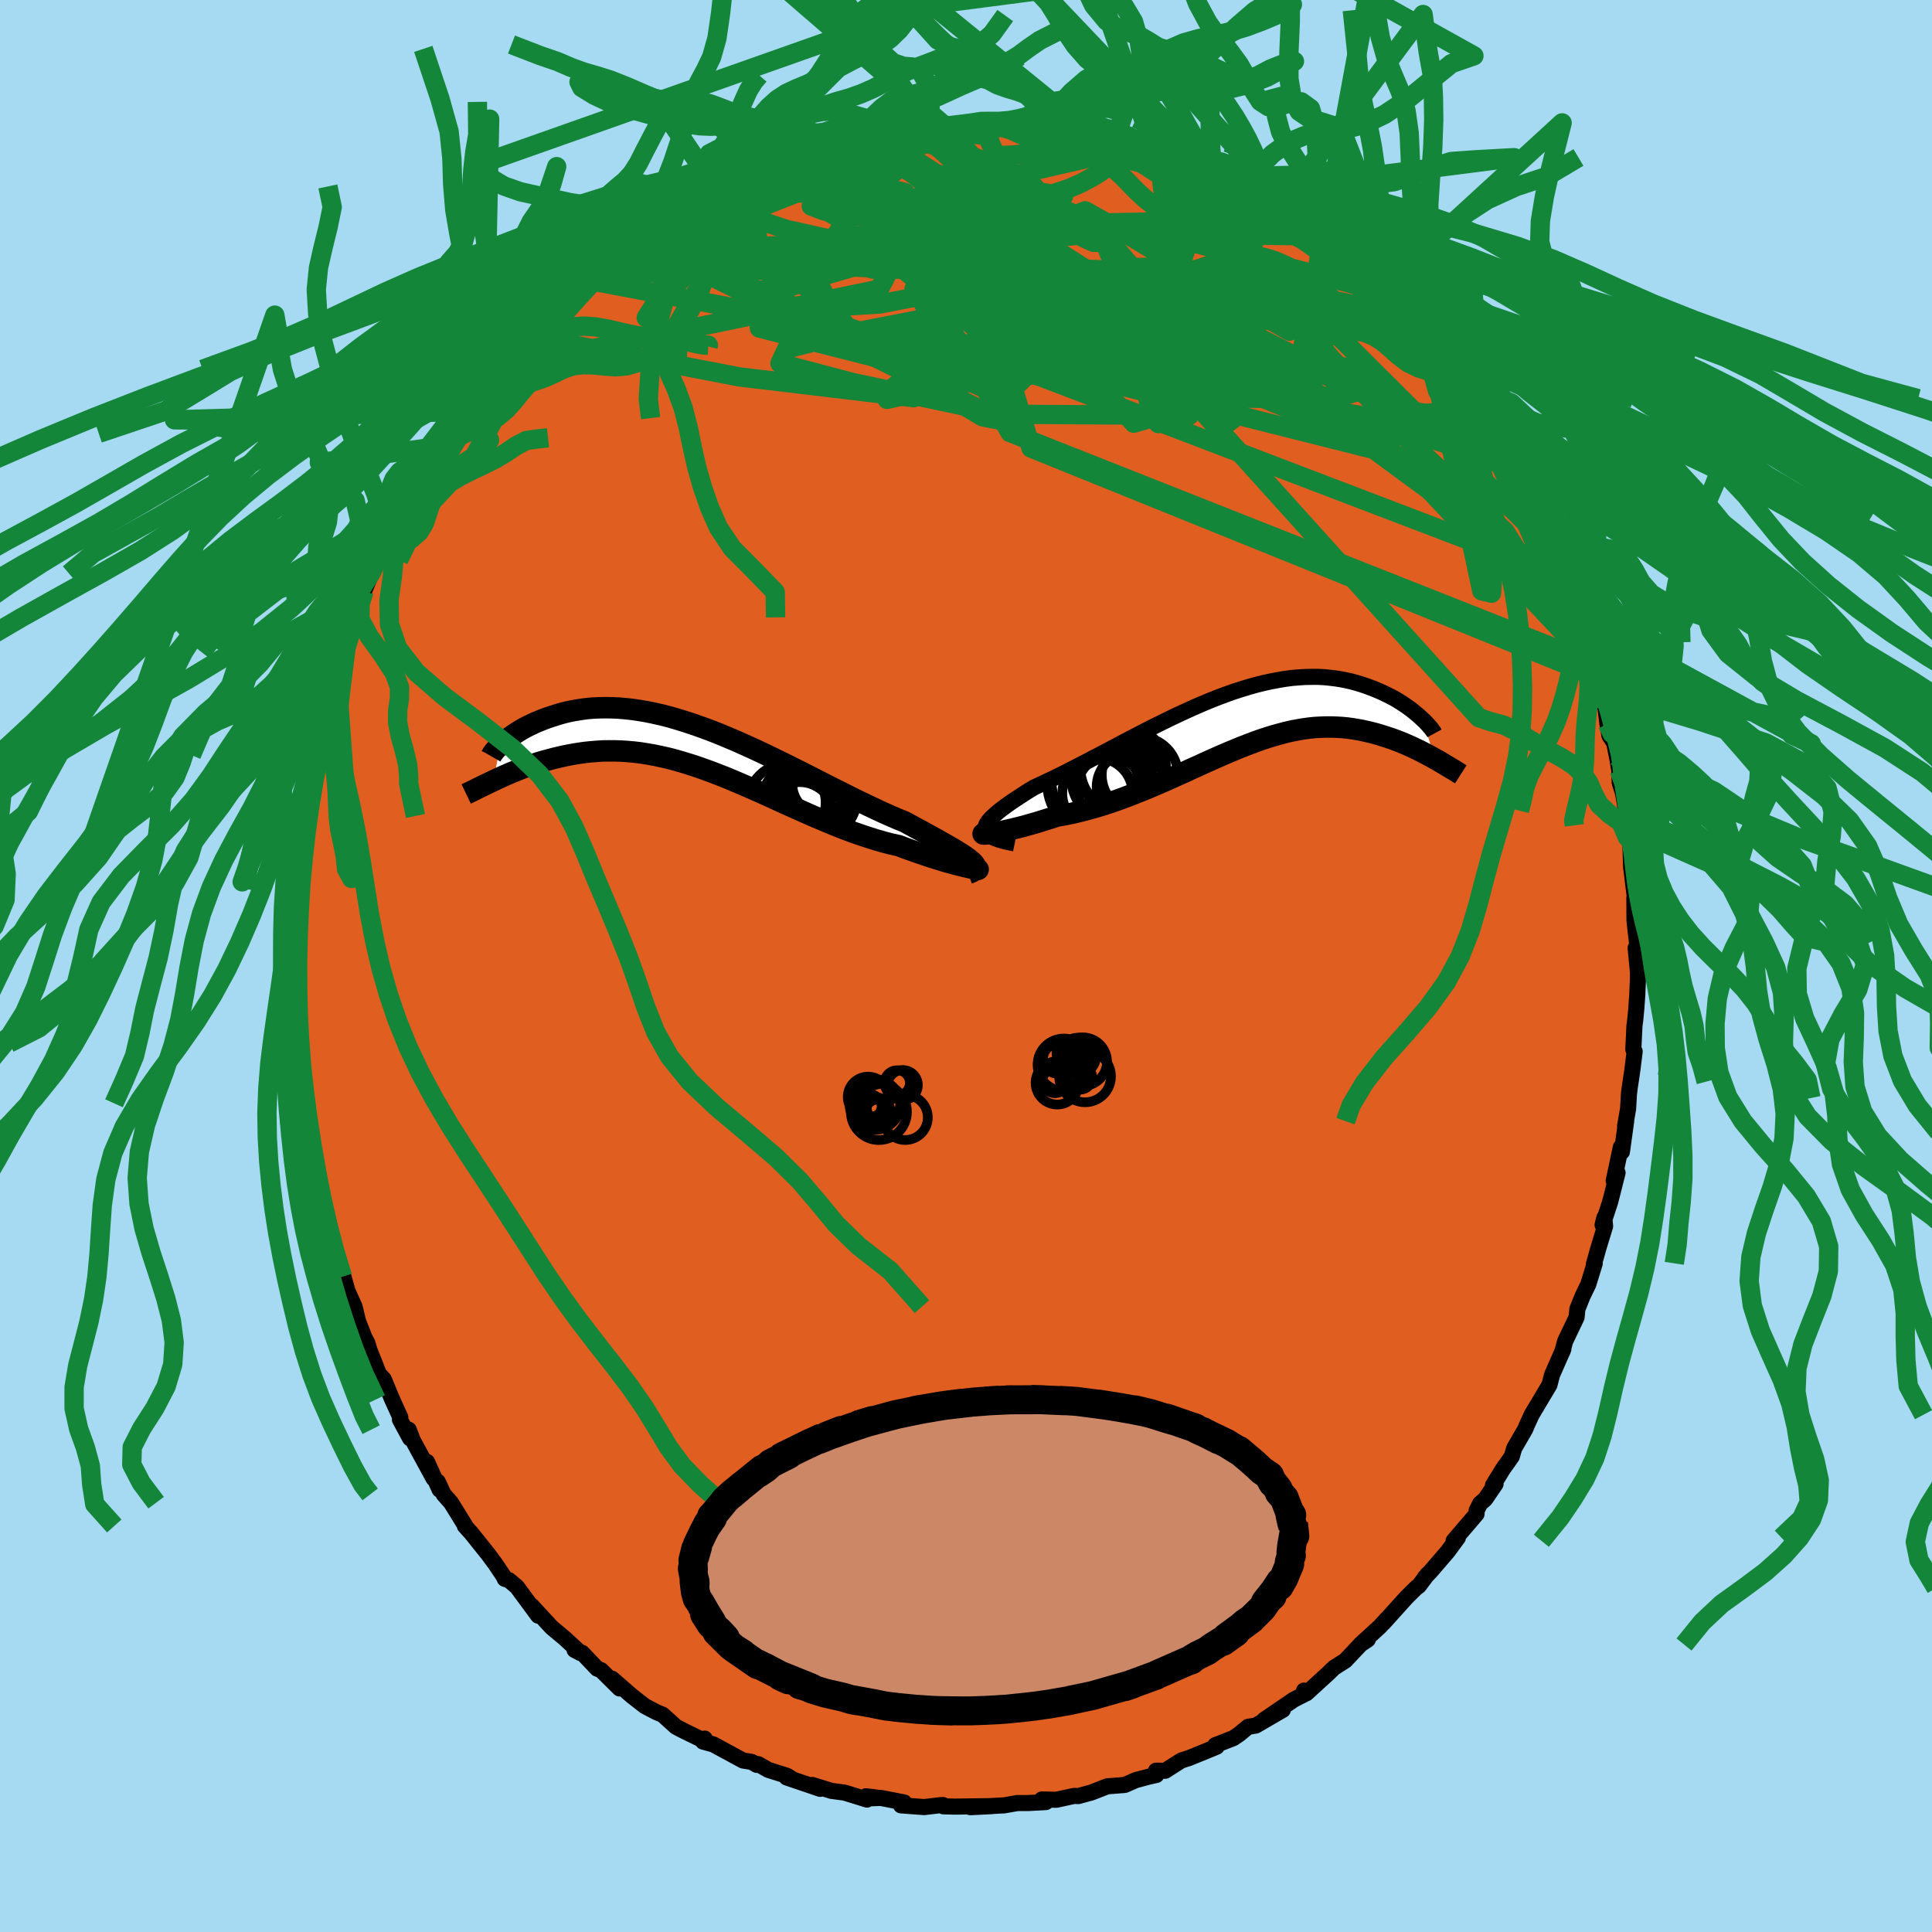 <svg xmlns="http://www.w3.org/2000/svg" width="500" height="500" viewBox="-100 -100 200 200"><defs><clipPath id="c"><path d="m28.16 11.79-.23-.19-.27-.2-.31-.21-.35-.22-.38-.24-.41-.25-.44-.25-.48-.27-.5-.29-.53-.29-.55-.3-.57-.32-.6-.32-.62-.34-.63-.34-.74-.3-.76-.33-.79-.35-.81-.38-.82-.39-.84-.4-.85-.42-.87-.44-.88-.44-.89-.45-.9-.46-.9-.46-.91-.46-.92-.46-.91-.45-.92-.45-.92-.44-.91-.43-.91-.41-.91-.41-.9-.38-.89-.37-.88-.35-.87-.32-.87-.31-.85-.28-.84-.26-.82-.24-.81-.21-.8-.18-.77-.16-.77-.13-.74-.11-.73-.08-.7-.06-.69-.03-.67-.01-.65.01-.63.03-.61.05-.59.08-.57.09-.55.1-.53.12-.5.13-.49.15-.47.15-.45.15-.43.16-.41.17-.4.16-.37.18-.36.17-.35.18-.32.18-.31.19-.29.18-.28.19-.25.18-.25.18-.22.17-.21.17-.2.17-.17.16-.76 3.72.34-.16.35-.16.36-.17.37-.16.39-.17.39-.16.41-.16.42-.17.43-.16.44-.15.45-.15.46-.15.48-.14.48-.13.49-.13.51-.12.52-.12.54-.11.55-.1.56-.09.57-.08.58-.06.6-.05.61-.04.62-.01h.64l.64.02.66.04.67.06.68.08.69.11.7.12.71.15.72.16.73.19.74.21.75.23.75.24.77.27.77.28.78.3.79.31.79.33.8.34.81.35.81.36.81.36.82.37.82.38.83.37.82.37.83.37.83.37.83.35.83.35.83.34.82.32.82.31.81.28.81.27.8.25.79.23.78.2.77.17.63.24.61.22.6.21.58.2.56.19.55.18.52.16.5.16.48.14.46.12.42.12.4.1.37.09.33.08.3.07"/></clipPath><clipPath id="b"><path d="m-26.43 11.37.04-.21.1-.22.15-.23.2-.24.24-.25.29-.26.32-.28.36-.28.39-.29.43-.31.46-.31.49-.32.51-.34.54-.34.57-.34.69-.32.73-.34.74-.36.76-.37.78-.4.8-.41.82-.42.82-.43.84-.44.84-.44.86-.46.86-.45.86-.45.87-.45.86-.44.87-.43.87-.43.86-.41.86-.4.86-.39.85-.37.84-.35.83-.33.83-.31.81-.29L.08-3l.79-.24.78-.22.77-.19.75-.16.74-.14.72-.12.7-.09.7-.06.67-.04.66-.01H8l.62.03.61.06.58.07.57.09.55.11.54.12.51.14.5.15.48.16.46.17.44.17.43.18.41.18.39.19.38.19.37.19.34.2.34.21.31.2.31.21.28.2.27.2.26.21.24.2.23.19.21.19.2.19 1.28 4.09-.32-.18-.33-.18-.34-.18-.34-.18-.36-.18-.36-.17-.37-.18-.39-.17-.39-.17-.4-.17-.4-.15-.42-.16-.43-.14-.43-.14-.44-.14-.45-.13-.47-.12-.47-.11-.49-.11-.49-.09-.51-.08-.51-.07-.53-.05-.53-.03-.55-.02h-.55l-.57.02-.57.03-.59.06-.59.08-.6.1-.62.12-.62.14-.63.17-.65.18-.65.2-.67.22-.67.24-.68.26-.7.27-.7.29-.72.3-.72.31-.74.33-.74.33-.76.35-.76.34-.77.36-.79.35-.79.36-.8.35-.81.35-.81.34-.83.33-.83.33-.83.31-.84.3-.84.28-.84.26-.85.24-.84.22-.84.2-.84.17-.82.15-.63.21-.62.19-.6.19-.58.17-.57.16-.54.15-.52.13-.49.12-.47.11-.44.1-.41.08-.37.07-.33.06-.29.04-.25.03"/></clipPath><filter id="a"><feTurbulence baseFrequency=".05" numOctaves="3" result="noise" type="noise"/><feDisplacementMap in="SourceGraphic" in2="noise" scale="2"/></filter></defs><rect width="100%" height="100%" x="-100" y="-100" fill="#A6D9F2"/><path fill="#DF5E20" stroke="#000" stroke-linejoin="round" stroke-width="1.667" d="M69.56.61v.66l-.07 1.74-.1 1.4-.12 1.26-.07.49-.12 2.48.14.2-.24 1.94-.29 1.95-.06.5-.09 1.55-.31 1.78.11-.5-.44 3.18-.11-.49-.74 3.49.4-.84-.76 3-.79 2.41.18-.75.08.88-.66 2.15-.5 1.77.09-.08-.67 2.17-.59 1.22-.54 1.34-.08.85-1.19 2.49-.28 1.06.1-.25-1.17 2.66-.27 1.04-1.36 2.28-.48.81-.47 1.02-.2.48-1.14 1.97-.25.86-.92 1.3-1.03 1.68.27-.14-1.07 1.57-.53.46-.36.72-.01.36-2.37 2.77.44-.32-1.06 1.44-1.65 1.92-.71.77.26-.32-.88 1.18-.3.22-.99.98L43.22 68l.34-.4-.71.78-2.03 1.86.77-.51-.7.45-1.62 1.72-1.18.75-.58.57-2.27 2.07-.25-.28.19.3-1.25.64-3.08 2.1L32.8 77 30 78.63l-.8.13-.93.77-.59.4-1.87.73.14.16-1.14.47-1.72.7-.81.26-1.66 1.06-.95-.01.04.44-.82.19-1.32.35-1.11.49-.06.01-1.78.14-1.64.64-1.36.37-.43-.02-1.83.4-1.51-.03.42.27-1.85.1h-1.1l-1.43.25H3.7l-3.25.18 2.22-.11-3.86.05-1.15-.03-.03-.13-.29.01-1.66.2-2.41-.18.33-.3-2.42-.47-1.62.06 1.18-.1-1.11-.13.12.34-2.33-.72-1.35-.18-1.98-.61.81.4-3.47-1.18.46.09-.41-.26-1.94-.61-1.06-.6-.14.08-.53-.31-.89-.14-3.08-1.67-1.06-.29.17-.31.04.27-2.1-1.02-.91-.47-1.38-1.25-.67-.28-1.18-.62-1.37-1.07-2.02-1.76.78 1.01-1.92-1.9-.4-.15-1.56-1.64-.78-.3.63.33-1.65-1.53-1.21-1.01-.17-.15-2.05-2.22.68 1.03-2.2-2.98-.82-.69-.44-.14-.1-.24-.84-1.26-.77-1.04-1.74-2.18-.68-.75.02-.07-1.45-2.34-.76-.86-.61-1.31.19.82-1.3-2.87.67 1.71-2.16-3.97-.41-1.08.14.9-1.05-1.95.04-.23-.85-1.86-.86-2.08-.51-.56-.98-2.48-.21-.71-.32-.61-.66-1.69-.04-.2-.31-1.27-.73-1.63-.98-3.44.47 1.97-.87-3.11.04.55-.67-3.36-.34-.25-.3-2.07-.12.22-.03-1.27-.26-1.05-.35-1.25-.45-2.13-.25-2.05-.43-2.18.21.13-.47-1.77-.09-3.04-.24-1.55.18-.38-.2-1.22.09-.11-.3-1.51.04.16-.11-1.36-.05-2.77.25-3.39-.11.21.05-2.21-.01-.82.24-2.95.1.35-.04-1.81-.04-.3.33-2.87.12-.98.25-1.26.13-.38.71-3.58-.38.7.92-4.17-.23 1.08.24-.7.3-2.06.1-.5.79-3.74.37-.17.3-1.11.43-2.03.31-.59.24-.84.5-1.72.55-1.04.37-.98.41-1.74.75-1.8.64-1.43.26-.69.23.07 1.12-2.54.47-.55.43-1.33.55-1.14.02.09 1.13-2.05-.52.9 1.63-2.93.15-.01.75-1.53 1.14-1.39.7-1.58.83-.7.83-1.4 1.33-1.75.16-.16.82-1.04.35-.64 1.46-1.53 1.02-1.38.11.01.29-.11.6-.96 1.86-2.01 1.15-.91-.48.41 1.18-.99 1.07-1.36.26.08 1.79-1.31.69-.85 1-.78 1.81-1.42 1.23-1.03-.67.43 1.54-.69 1.28-.97-.82.51 2.35-1.27 1.88-1.43-.09.56 2.43-1.6 1.46-.84-.43.21.56-.18 2.14-1.06-.34.2 2.19-.47-.2.07.75-.75 2.37-.59-.55-.11 2.1-.38.35-.23 1.77-.58 1.22-.15-.14.12 2.96-.31 1.49-.4 1.03-.34.88-.19.53.2.21-.3 2.8.1-1.23.09 1.52-.04 4.24-.05h-.42l.13.13 1.81-.34 1.57.44.96.03-.01-.13 2.28.25-.21.35.28-.38.83.44 3.08.34 1.87.8.98.07.48.18.85.25.28-.03.16-.04 3.04 1.42-.33-.54 2.02 1.06 1.17.54 1.64.84 1.07.5.46.11 1.23.3.63.41.94.48-.2-.09.23.57 2.51 1.31.15.25L33.75-76l.28.4.05-.17 1.8 1.09 1.71 1.1 1.56 1.46-1.1-.98 1.73 1.82 1.44.97-.12-.02 1.5 1.41 2.39 2.56-1.42-1.49-.03.05 2.61 2.53 1.19 1.34.61.63.32.43.6 1.01 1.5 2.08-.14-.74 1.57 2.61-.24-.82.87 1.79 1.63 2.14.54 1.44.11-.06.69 1.06.73 1 .66 1.04.8 1.81-.23-.57 1.38 2.68-.18-.08 2.18 4.01.38.78-1.01-2.04 1.52 3.31.65 1.72-.02-.21.75 2.55.2.06.9 3.03.41 1 .27.88.4 1.41h-.1l.99 2.54.17 1.09.15 1.29.21 1.22.49.74.29 1.44.24 1.41.04 1.26.35 1.1.37 2.19v-.11l.06 2.46.37.85-.03.18.06 2.03.41 3.35-.07-.12.01 2.3.1.97.24 1.98-.22-.06.24 2.48v.66" filter="url(#a)"/><path fill="#fff" d="m-26.43 11.37.04-.21.1-.22.15-.23.2-.24.24-.25.29-.26.32-.28.36-.28.39-.29.43-.31.46-.31.49-.32.51-.34.54-.34.57-.34.69-.32.73-.34.74-.36.76-.37.78-.4.8-.41.82-.42.82-.43.84-.44.84-.44.86-.46.86-.45.86-.45.87-.45.86-.44.87-.43.87-.43.86-.41.86-.4.86-.39.85-.37.84-.35.83-.33.83-.31.81-.29L.08-3l.79-.24.78-.22.77-.19.75-.16.74-.14.72-.12.7-.09.7-.06.67-.04.66-.01H8l.62.03.61.06.58.07.57.09.55.11.54.12.51.14.5.15.48.16.46.17.44.17.43.18.41.18.39.19.38.19.37.19.34.2.34.21.31.2.31.21.28.2.27.2.26.21.24.2.23.19.21.19.2.19 1.28 4.09-.32-.18-.33-.18-.34-.18-.34-.18-.36-.18-.36-.17-.37-.18-.39-.17-.39-.17-.4-.17-.4-.15-.42-.16-.43-.14-.43-.14-.44-.14-.45-.13-.47-.12-.47-.11-.49-.11-.49-.09-.51-.08-.51-.07-.53-.05-.53-.03-.55-.02h-.55l-.57.02-.57.03-.59.06-.59.08-.6.1-.62.12-.62.14-.63.17-.65.18-.65.2-.67.22-.67.24-.68.26-.7.27-.7.29-.72.3-.72.31-.74.33-.74.33-.76.35-.76.34-.77.36-.79.35-.79.36-.8.35-.81.35-.81.34-.83.33-.83.33-.83.31-.84.3-.84.28-.84.26-.85.24-.84.22-.84.2-.84.17-.82.15-.63.21-.62.19-.6.19-.58.17-.57.16-.54.15-.52.13-.49.12-.47.11-.44.1-.41.08-.37.07-.33.06-.29.04-.25.03" filter="url(#a)" transform="translate(28.44 -25.66)"/><path fill="#fff" d="m28.16 11.79-.23-.19-.27-.2-.31-.21-.35-.22-.38-.24-.41-.25-.44-.25-.48-.27-.5-.29-.53-.29-.55-.3-.57-.32-.6-.32-.62-.34-.63-.34-.74-.3-.76-.33-.79-.35-.81-.38-.82-.39-.84-.4-.85-.42-.87-.44-.88-.44-.89-.45-.9-.46-.9-.46-.91-.46-.92-.46-.91-.45-.92-.45-.92-.44-.91-.43-.91-.41-.91-.41-.9-.38-.89-.37-.88-.35-.87-.32-.87-.31-.85-.28-.84-.26-.82-.24-.81-.21-.8-.18-.77-.16-.77-.13-.74-.11-.73-.08-.7-.06-.69-.03-.67-.01-.65.01-.63.03-.61.05-.59.08-.57.09-.55.1-.53.12-.5.13-.49.15-.47.15-.45.15-.43.16-.41.17-.4.16-.37.18-.36.17-.35.18-.32.18-.31.19-.29.18-.28.19-.25.18-.25.18-.22.17-.21.17-.2.17-.17.16-.76 3.72.34-.16.35-.16.36-.17.37-.16.39-.17.39-.16.41-.16.42-.17.43-.16.44-.15.45-.15.46-.15.48-.14.48-.13.49-.13.51-.12.52-.12.54-.11.55-.1.56-.09.57-.08.58-.06.6-.05.61-.04.62-.01h.64l.64.02.66.04.67.06.68.08.69.11.7.12.71.15.72.16.73.19.74.21.75.23.75.24.77.27.77.28.78.3.79.31.79.33.8.34.81.35.81.36.81.36.82.37.82.38.83.37.82.37.83.37.83.37.83.35.83.35.83.34.82.32.82.31.81.28.81.27.8.25.79.23.78.2.77.17.63.24.61.22.6.21.58.2.56.19.55.18.52.16.5.16.48.14.46.12.42.12.4.1.37.09.33.08.3.07" filter="url(#a)" transform="translate(-27.65 -22.69)"/><g fill="none" stroke="#000" transform="translate(28.44 -25.66)"><path stroke-linejoin="round" stroke-width="1.667" d="m-23.4 12.97-.64-.13-.56-.13-.47-.14-.4-.15-.33-.15-.25-.16-.19-.17-.12-.18-.07-.19v-.2l.04-.21.1-.22.15-.23.2-.24.24-.25.29-.26.32-.28.36-.28.39-.29.43-.31.46-.31.49-.32.51-.34.54-.34.57-.34.69-.32.73-.34.74-.36.76-.37.78-.4.8-.41.82-.42.82-.43.84-.44.84-.44.86-.46.86-.45.86-.45.87-.45.86-.44.87-.43.87-.43.86-.41.86-.4.86-.39.85-.37.84-.35.83-.33.83-.31.81-.29L.08-3l.79-.24.78-.22.77-.19.75-.16.74-.14.72-.12.7-.09.7-.06.67-.04.66-.01H8l.62.03.61.06.58.07.57.09.55.11.54.12.51.14.5.15.48.16.46.17.44.17.43.18.41.18.39.19.38.19.37.19.34.2.34.21.31.2.31.21.28.2.27.2.26.21.24.2.23.19.21.19.2.19.19.17.17.18.15.16.14.16.13.15.12.14.1.14.09.12.08.12.06.11" filter="url(#a)"/><path stroke-linejoin="round" stroke-width="2.222" d="m-25.49 11.73-.39.06-.3.05-.23.05-.16.04-.08.03-.02.02.03.02h.1l.15-.01.2-.02.25-.03.29-.04.33-.06.37-.07.41-.08.44-.1.47-.11.49-.12.52-.13.54-.15.57-.16.58-.17.6-.19.62-.19.63-.21.82-.15.84-.17.84-.2.84-.22.85-.24.84-.26.84-.28.84-.3.83-.31.83-.33.83-.33.81-.34.81-.35.8-.35.79-.36.79-.35.77-.36.76-.34.76-.35.74-.33.74-.33.72-.31.72-.3.7-.29.7-.27.68-.26.67-.24.67-.22.65-.2.65-.18.63-.17.62-.14.62-.12.6-.1.59-.08.59-.06.57-.03.57-.02h.55l.55.02.53.03.53.05.51.07.51.08.49.09.49.11.47.11.47.12.45.13.44.14.43.14.43.14.42.16.4.15.4.17.39.17.39.17.37.18.36.17.36.18.34.18.34.18.33.18.32.18.31.17.3.18.29.17.28.17.27.16.26.16.26.15.24.15.24.15.22.14" filter="url(#a)"/><circle cx="-10.442" cy="5.882" r="3.942" clip-path="url(#b)" filter="url(#a)"/><circle cx="-13.592" cy="7.232" r="3.322" clip-path="url(#b)" filter="url(#a)"/><circle cx="-12.852" cy="5.732" r="3.734" clip-path="url(#b)" filter="url(#a)"/><circle cx="-12.152" cy="5.222" r="4.432" clip-path="url(#b)" filter="url(#a)"/><circle cx="-14.837" cy="7.777" r="3.636" clip-path="url(#b)" filter="url(#a)"/><circle cx="-15.272" cy="7.022" r="4.724" clip-path="url(#b)" filter="url(#a)"/><circle cx="-11.332" cy="7.112" r="3.586" clip-path="url(#b)" filter="url(#a)"/><circle cx="-14.917" cy="6.027" r="4.962" clip-path="url(#b)" filter="url(#a)"/><circle cx="-12.807" cy="6.192" r="4.734" clip-path="url(#b)" filter="url(#a)"/><circle cx="-14.952" cy="6.602" r="4.63" clip-path="url(#b)" filter="url(#a)"/></g><g fill="none" stroke="#000" transform="translate(-27.65 -22.69)"><path stroke-linejoin="round" stroke-width="2.222" d="m27.87 13.11.27-.1.22-.1.15-.11.11-.12.04-.12v-.14l-.06-.14-.1-.15-.15-.17-.19-.17-.23-.19-.27-.2-.31-.21-.35-.22-.38-.24-.41-.25-.44-.25-.48-.27-.5-.29-.53-.29-.55-.3-.57-.32-.6-.32-.62-.34-.63-.34-.74-.3-.76-.33-.79-.35-.81-.38-.82-.39-.84-.4-.85-.42-.87-.44-.88-.44-.89-.45-.9-.46-.9-.46-.91-.46-.92-.46-.91-.45-.92-.45-.92-.44-.91-.43-.91-.41-.91-.41-.9-.38-.89-.37-.88-.35-.87-.32-.87-.31-.85-.28-.84-.26-.82-.24-.81-.21-.8-.18-.77-.16-.77-.13-.74-.11-.73-.08-.7-.06-.69-.03-.67-.01-.65.01-.63.03-.61.05-.59.08-.57.09-.55.1-.53.12-.5.13-.49.15-.47.15-.45.15-.43.16-.41.17-.4.16-.37.18-.36.17-.35.18-.32.18-.31.19-.29.18-.28.19-.25.18-.25.18-.22.17-.21.17-.2.17-.17.16-.17.15-.14.15-.14.14-.12.13-.1.12-.09.12-.07.1-.07.1-.04.09-.04.07" filter="url(#a)"/><path stroke-linejoin="round" stroke-width="2.222" d="m28.51 12.66.19.02.13.01h.08l-.04-.01-.09-.01-.13-.03-.18-.03-.22-.05-.26-.05-.3-.07-.33-.08-.37-.09-.4-.1-.42-.12-.46-.12-.48-.14-.5-.16-.52-.16-.55-.18-.56-.19-.58-.2-.6-.21-.61-.22-.63-.24-.77-.17-.78-.2-.79-.23-.8-.25-.81-.27-.81-.28-.82-.31-.82-.32-.83-.34-.83-.35-.83-.35-.83-.37-.83-.37-.82-.37-.83-.37-.82-.38-.82-.37-.81-.36-.81-.36-.81-.35-.8-.34-.79-.33-.79-.31-.78-.3-.77-.28-.77-.27-.75-.24-.75-.23-.74-.21-.73-.19-.72-.16-.71-.15-.7-.12-.69-.11-.68-.08-.67-.06-.66-.04-.64-.02h-.64l-.62.01-.61.04-.6.05-.58.06-.57.08-.56.09-.55.1-.54.11-.52.12-.51.12-.49.13-.48.13-.48.14-.46.15-.45.15-.44.15-.43.16-.42.17-.41.16-.39.16-.39.17-.37.16-.36.17-.35.16-.34.16-.33.16-.32.15-.31.15-.29.14-.29.14-.27.14-.26.13-.25.12-.25.12-.23.11" filter="url(#a)"/><circle cx="9.111" cy="5.768" r="4.01" clip-path="url(#c)" filter="url(#a)"/><circle cx="12.596" cy="5.468" r="3.738" clip-path="url(#c)" filter="url(#a)"/><circle cx="10.826" cy="7.533" r="4.838" clip-path="url(#c)" filter="url(#a)"/><circle cx="11.191" cy="7.443" r="4.478" clip-path="url(#c)" filter="url(#a)"/><circle cx="12.841" cy="3.848" r="3.168" clip-path="url(#c)" filter="url(#a)"/><circle cx="10.996" cy="5.958" r="4.556" clip-path="url(#c)" filter="url(#a)"/><circle cx="10.446" cy="7.183" r="3.528" clip-path="url(#c)" filter="url(#a)"/><circle cx="11.311" cy="6.568" r="3.482" clip-path="url(#c)" filter="url(#a)"/><circle cx="12.171" cy="5.683" r="3.776" clip-path="url(#c)" filter="url(#a)"/><circle cx="13.316" cy="4.333" r="3.64" clip-path="url(#c)" filter="url(#a)"/></g><g fill="none" stroke="#138639" stroke-linejoin="round" stroke-width="2"><path d="M60.11-43.73 35.65-68.12l-11.34-9.65-3.06-2.14.72 1.61 1.1 3.03-.78 2.63-2.98 1.23-3.4.3-1.23.94 1.65 2.57 1.23 2.8-4.91-.39L.71-70.98l-5.82-8.56L17-84.63" filter="url(#a)"/><path d="m43.54-67.8-50.35 3.93-2.42-1.21 5.72-1.28 4.38-2.31 2.2-2.9-.01-2.31-2.41-.93-4.64.51-5.97 1.45-5.76 1.68-3.97 1.38-1.13.91 1.92.52 4.34.17 5.64-.34 5.6-1.08 4.46-1.73 2.87-1.68 2.07-.45 3.27 1.45 6.49 2.37 10.47 2.58L55.4-52.36" filter="url(#a)"/><path d="M20.04-83.21 23.12-57l-19.3-.12-15.46-3.26-7.62-2.01.7-1.49 6.18-1.57 7.5-1.46 6.27-.92 4.73-.33 3.64-.25 2.1-.84-.9-1.71-5.1-1.98-8.94-1-10.41 1.04-7.8 3.06-.1 3.8 12.07 3.06 24.72 2.76 29.16 7.34 20.23 21.49" filter="url(#a)"/><path d="M55.4-52.36 30.14-64.58l-3.3-.72-9.26-1.48-11.79-1.08-7.97.13-2.46.66 1.33.1 2.62-1.07 1.94-2.09.14-2.49-1.84-2.18-3.05-1.36-2.69-.36-.6.56 2.59 1.21 5.47 1.53 6.46 1.58 4.69 1.55.75 1.78-3.43 2.67-6.15 3.81-9.02 3-18.02-2.15-22.5-4.33" filter="url(#a)"/><path d="M62.28-38.7 27.89-64.03l-7.12-6.01-4.89-1.4-1.29-.53 3.07-.34 4.07-.07 1.19.18-2.99.18-5.36-.03-4.41-.17-.93.34 3.18 2.15 7.01 5.26 8.92 7.31-1.46 1.11-47.1-27.03" filter="url(#a)"/><path d="M-34.73-75.52 3.99-58.93l3.33-3.17 2.98-6.5 4.91-3.72 6.4.33 6.65 2.85 4.62 2.79.61.63-3.71-2.11-6.49-3.93-6.65-4-4.3-2.42-.49.2 3.13 3.09 4.74 5.48 3.11 6.54-.98 5.36-4.48 1.32-4.8-5.5-5.56-13.26-5.22-11.91" filter="url(#a)"/><path d="m-40.02-71.16 44.96 8.49 10.64-.29 6.55.4 3.65 1.54 1.27 1.24.64-.18.83-1.83.8-2.89.43-3 .14-2.3-.14-1.21-.93-.04-2.72 1.04-5.49 1.67-8.32.95-8.63-1.74-1.76-4.61 14.14-2.87 25.06 6.46" filter="url(#a)"/><path d="m-9.39-86.06 37.53 23.98-.66 2.24-9.14-2.75-9.03-3.67-7.77-3.43-6.56-2.6-5.65-1.62-5.12-.71-4.84.09-4.45.71-3.53.93-1.89.67.26.06 2.51-.51 4.36-.81 5.32-.91 5.07-.92 3.84-.52 2.54 1.17-2.37 4.59-39.92 8.3" filter="url(#a)"/><path d="M61.63-40.42 6.79-61.35-7.02-72.54l-5.43-3.64.98.72 7.75 3.05 11.56 4.04 11.19 3.82 7.74 2.76 3.01 1.35-1.57.07-4.94-.76-6.24-.95-5.09-.51-1.83.35 2.33 1.15 5.94 1.38 7.86.9 7.68.08 5.64-.44 1.9-.6-4.18-1.7-13.77-5.42L-.55-77l-17.1-7.53" filter="url(#a)"/><path d="M47.34-63.93 20.17-77.04l-18.52.37-7.02 6.56 3.74 5.99 7.83 2.26 6.13-1.1 2.62-2.75-.2-3.08-2.38-2.78-4.68-2.07-6.73-.95-6.98.36-4.24 1.19.55.89 3.98-.26 2.91-.33-.38 3.83 7.75 13.68 60.24 23.84" filter="url(#a)"/><path d="m-40.02-71.16 42.11-3.66 11.09-.96-1.09-1.71-1.91-.78-.76.63-.93 1.29-1.9.89-2.58-.05-2.56-.76-2.17-.81-1.85-.36-2.03.06-2.8.08-3.68-.28-3.62-.59-1.32-.5 3.57-.02 9.43.46 11.55.21 1.57-1.67-27.75-4.84" filter="url(#a)"/><path d="M-12.21-85.87 29.14-62.5l4.22 3.15L27.05-63l-4.98-3.16-3.81-1.55-5.22-.13-6.91 1.33-6.91 2.54-5.14 2.81-2.51 1.96.25.54 2.64-.58 4.06-.89 3.9-.62 2.28-.42.37-.73-.15-1.24 2.06-.99 8.2.94 19.02 4.46 21.2 6.37" filter="url(#a)"/><path d="M65.19-29.98 6.73-53.62l-2.41-8.11 8.15-2.79 6.39-.9 2.47.56-2.25.9-6.34-.16-7.75-1.84-5.84-3.06-1.89-3.23 2.03-2.29 4.44-.64 5.07 1.21 4.67 2.77 4.43 3.8 5.37 4.3 7.25 4.24 8.15 3.34 5.44 1.04-.77-2.58-3.82-4.55 16.61 10.25" filter="url(#a)"/><path d="m-28.03-79.41 9.44 3.16 20.13 4.47 13.97 3.46 7.79 1.86 3.84 1.15.9 1.08-1.16 1.4-2.07 1.92-2.09 2.25-1.65 1.89-1.15.62-.82-1.4-.83-3.55-1.07-5.01-1.37-5.19-1.55-3.79-.64-.65 4.7 4.53 17.88 11.82 26.04 20.48" filter="url(#a)"/><path d="M-34.73-75.52 3.85-56.43l-2.13-.42-8.51-5.09-9.28-4.99-6.43-3.52-.62-1.81 6.34-.35 12.13.6 14.5.96 12.57.85 7.8.8 3.72 1.79 3.78 4.63 7.8 8.27 10.31 9.76 9.26 14.97" filter="url(#a)"/><path d="m68.45-13.35.1-1.72.84-1.51 1.42-1.69 1.15-1.66.32-1.43-.37-1.23-.53-1.19-.23-1.31.25-1.5.61-1.66.67-1.7.46-1.63.16-1.52-.07-1.43-.09-1.47.1-1.68.37-1.96.5-2.14.39-2.09.36-1.87.69-1.21-7.1 33.6-.63-1.5-1.26-.91-1.02-.96-.57-1.09-.47-1.1-.65-.99-.93-.86-1.14-.74-1.24-.68-1.22-.67-1.17-.72-1.16-.73-1.28-.62-1.42-.38-1.21-.41-55.24-61.23-.86-.75-.64-.14-.78-.39-.89-.93-.97-1.41-1.11-1.64-1.3-1.71-1.51-1.76-1.64-1.82-1.63-1.65-1.52-1.16-1.4-.54-1.39-.24-1.6-.74-2.28-1.97 19.52 16.85 2.58-.31 1.17-.18.92-.01h.97l1.02-.09 1-.19.95-.25.92-.3.95-.33 1.03-.34 1.17-.34 1.3-.3 1.36-.26 1.33-.2 1.2-.15 1.04-.12.92-.08.92-.07 1.03-.05 1.21-.05 1.28.04 1.58.37" filter="url(#a)"/><path d="m-3.68-86.9-.09-4.08-.89-1.56-.93-.53-.91-.07-1.07-.37-1.35-1.24-1.61-2.17-1.77-2.64-1.72-2.31-1.56-1.33-1.38-.28-1.34.08-1.45-.59-1.66-1.98-2.04-3.5-3.16-5.12" filter="url(#a)"/><path d="m17-85.37-.45.01-.67-.09-.91-.18-1.17-.24-1.33-.26-1.34-.25-1.21-.21-1.05-.16-.91-.13-.86-.09-.87-.08-.92-.05-.97-.02H3.33l-1.03.03-1.09.04-1.24.05-1.38.03-1.16.02.12-.04-24.12 2.9.91-.47.66-.04.79.02.92.02h.95l.94-.07.93-.17.91-.28.94-.32.97-.29 1.02-.21 1.07-.12 1.11-.06 1.15-.04 1.21-.07 1.27-.11 1.32-.17 1.3-.21 1.17-.22.92-.12.65.23" filter="url(#a)"/><path d="m-31.22-88.45 2.19-.92 1.42-.13 1.07.23 1.04.38 1.08.42 1.09.36 1.06.27 1.04.15 1.03.06 1.04-.02 1.05-.11 1.06-.21 1.07-.27 1.11-.22 1.17-.05 1.26.18 1.36.38 1.42.41 1.38.24 1.21-.01.93-.05.68.57-1.41-.01.76.28.73.46.82.38.92.45 1.03.75 1.12 1.02 1.16 1 1.14.67 1.1.2 1.04-.17.98-.26.92-.08.85.24.77.57.72.78.73.9.83 1.02.99 1.12 1.17 1.14 1.25.94 1.06.48.66-.01" filter="url(#a)"/><path d="m-9.39-86.06-2.09-1.11-1.15.15-1.02.39-1.05.32-1.08.14-1.1-.09-1.13-.3-1.12-.4-1.08-.35-1.01-.16-.95.05-.92.2-.93.18-.94-.03-.89-.33-.83-.51-1.16-.2 15.49 2.36 2.15-1.66 1.48-1.41 1.12-.84.93-.34.87-.15.87-.21.94-.36 1.05-.46 1.16-.49 1.24-.43 1.25-.34 1.2-.29 1.17-.31 1.15-.48 1.16-.7 1.11-.82 1.13-.78 1.75-.89" filter="url(#a)"/><path d="m-12.35-85.75-.37-.17-.93.01-1.1.02-1.15-.16-1.16-.32-1.14-.36-1.11-.3-1.07-.22-1.03-.13-.99-.02-.97.07-.96.15-.98.16-1.07.09-1.21-.05-1.38-.21-1.55-.35-1.66-.44-1.69-.47-1.63-.48-1.53-.53-1.45-.68-1.3-.8-.28-.58 26.63 5.8.92-.21 1.08-.26 1.3-.38 1.29-.56 1.13-.64.97-.61.88-.47.86-.36.91-.33 1.01-.39 1.15-.52 1.25-.58 1.27-.55 1.16-.48 1.07-.55 1.22-.81 1.57-.78" filter="url(#a)"/><path d="m-35.9-72.79 1.37-1.14.86-.73.69-.55.69-.52.77-.55.88-.6.98-.64 1.07-.64 1.09-.65 1.06-.62 1-.61.91-.59.85-.55.82-.53.8-.48.82-.43.83-.4.86-.38.89-.35.93-.34.95-.34.98-.38 1.04-.42 1.33-.49-1.35.24-1.07.17-.98.28-.94.36-.91.38-.88.38-.86.33-.86.26-.86.2-.87.16-.86.15-.83.2-.88.3-1.03.46-1.16.5-.66-.02m15-4.35.95-.09 1.14-.13 1.33-.19 1.29-.22 1.16-.21 1-.15.93-.11.91-.07.96-.04 1.04-.02 1.1-.01h1.16l1.16.01 1.13.01 1.1.02 1.05.04 1 .05.95.08.88.08.78.1.73.1.77.13 1.14.18 2.15.3" filter="url(#a)"/><path d="m-15.2-85.14-.71.26-.91.33-.91.39-.89.44-.85.47-.82.45-.79.46-.77.48-.76.52-.72.55-.73.59-.78.61-.92.65-1.04.68-1.05.68-1.2 1.06 13.85-8.62 1.68 1.1 1.13-.46 1.17-.38 1.28.04 1.29.45 1.19.7 1.06.72.95.58.91.4.92.26.96.23 1.04.25 1.07.31 1.08.38 1.05.47 1 .54.95.57.91.56.86.53.76.67.62 1.08.38 1.48.14 1" filter="url(#a)"/><path d="m-15.55-84.91.78-.04 1.1.07 1.18.28 1.26.49 1.32.49 1.27.36 1.16.28 1.02.38.94.58.89.73.9.73.95.61 1.03.49 1.08.5 1.08.66 1.01.88.93 1.03.93 1.09.99 1.22.81 2.13" filter="url(#a)"/><path d="m-35.55-72.09 1.3-1.25.8-.82.64-.62.65-.58.73-.59.85-.62.97-.65 1.05-.69 1.07-.71 1.04-.73.97-.71.88-.66.83-.6.79-.53.8-.45.81-.39.83-.36.83-.37.89-.41.88-.42.29-.28-1.82.7-.53.61-.59.49-.68.67-.68.81-.66.87-.64.95-.63 1.05-.7 1.13-.79 1.13-.93.99-1.03.77-1.04.56-.97.49-.8.56-.62.7-.47.88-.38 1.07-.48 1.37-1.01 1.62 13.63-16.72 1.54-.2 1.04.06 1.02-.01 1.06-.17 1.08-.23 1.13-.24 1.19-.18 1.22-.13 1.21-.08 1.15-.06 1.04-.04.96-.04.89-.02.9.05.97.17 1.08.29 1.19.38 1.22.41 1.05.38.83.25 1.15-.19" filter="url(#a)"/><path d="M-20.22-83.08v1.61l-.56 1.23-.86.32-.85.25-.74.55-.69.84-.7 1.08-.7 1.35-.66 1.6-.62 1.74-.58 1.67-.58 1.4-.55 1.09-.51.91-.45.89-.4 1.07-.46 1.29-.74 1.24-1.19.33 11.84-20.46-.61-.74-1-.33-1.19-.72-1.26-1.03-1.28-1.06-1.29-.83-1.38-.58-1.55-.51-1.72-.62-1.84-.77-1.82-.79-1.67-.66-1.47-.46-1.31-.38-1.29-.47-1.39-.6-1.78-.61-2.98-1.15m27.03 12.24-.35-2.57.74-.58 1.02-.25 1-.54.97-.76 1.01-.72 1.09-.54 1.18-.39 1.24-.35 1.26-.44 1.24-.54 1.17-.61 1.09-.58 1-.5.97-.4.97-.36 1.06-.4 1.18-.48 1.31-.53 1.36-.48 1.2-.47.99-.83 1.38-1.92M68.39-15.7l.07.59.21 1.1.21 1.16.19 1.28.16 1.41.18 1.48.24 1.48.28 1.43.32 1.36.33 1.32.3 1.28.27 1.29.27 1.3.29 1.31.32 1.33.34 1.31.28 1.29.17 1.28.05 1.27-.06 1.28-.19 1.5" filter="url(#a)"/><path d="m-22.21-82.68 1.11-1.54.86-.44.78-.96.73-1.46.77-1.5.87-1.3.95-1.2 1-1.33 1.04-1.62 1.1-1.81 1.17-1.72 1.24-1.4 1.26-.95 1.19-.55 1.09-.32 1-.37.93-.72.84-1.23.69-1.59.92-2.45-19.2 24.26.2-.51.67-.62.65-1.21.64-1.56.73-1.44.85-1.18.93-1 1.01-.93 1.06-.87 1.14-.74 1.23-.56 1.3-.5 1.3-.67 1.23-1.13 1.08-1.74.95-2.29.86-2.56.85-2.42.95-1.97 1.2-1.47 1.91-.89 3.73.38-27.17 27.12 1.21.83 1.12.14.99.02.88-.12.83-.27.84-.36.88-.32.93-.25.97-.18 1-.13 1.04-.05 1.08.11 1.17.33 1.27.51 1.42.55 1.44.48 1.17.27-21.61.11-1.9.67-1.84-.69-1.49-.88-1.09-.28-.8.39-.72.77-.87.75-1.17.44-1.49.03-1.7-.26-1.75-.39-1.7-.36-1.67-.37-1.71-.6-1.66-.99-.86-1.24 44.41-15.69-.33.96-.64.81-.93.9-1.18.85-1.33.72-1.35.66-1.28.68-1.21.69-1.16.61-1.11.52-1.09.45-1.03.48-.95.62-.88.79-.81.92-.78.94-.76.88-.77.76-.74.73-.68.87-.66 1.15-.76 1.35-.96 1.12-.6.24" filter="url(#a)"/><path d="m-32.63-76.81.9-.25.77-.43 1.05-.55 1.19-.6 1.19-.59 1.14-.55 1.02-.48.92-.41.84-.35.81-.31.83-.28.83-.22.83-.19.83-.2 1.03-.24 1.68-.33m-15.86 5.98.51-1.22.37-1.51.65-1.76.77-1.99.74-2.23.66-2.3.63-2.07.65-1.61.68-1.26.65-1.36.54-1.93.38-2.62.32-2.91.48-2.45.95-1.85 1.5-3.47" filter="url(#a)"/><path d="m-34.17-76.12 1.21-.73.75-.93.68-1.15.84-1.14 1.04-.97 1.14-.8 1.11-.76.98-.81.83-.89.7-1.03.61-1.21.59-1.39.59-1.45.57-1.26.55-.89.57-.67" filter="url(#a)"/><path d="m-33.5-76.55.06.09.73-.16.93-.14 1.06-.13 1.19-.13 1.29-.09h1.32l1.31.18 1.28.44 1.24.76 1.2.96 1.12.89 1 .6.89.23.83.12.89.41 1.07.99 1.15 1.44.51 1.02" filter="url(#a)"/><path d="m-36.54-74.1 1.45-1.03 1.01-.45.82-.24.84-.2.91-.22.98-.33 1.05-.48 1.08-.6 1.08-.64 1.06-.6 1.01-.52.95-.43.89-.37.86-.3.86-.22.88-.12.9-.04.93-.01.94-.02.95-.09.96-.15.97-.16 1.05-.15 1.29-.4-27.2 10.71 2.01.15 1.6.04 1.15-.69.99-.75 1.02-.31 1.08.16 1.1.34 1.04.14.94-.23.94-.47 1.03-.41 1.2-.06 1.33.33 1.32.51 1.13.36.88.04.78-.04.92.5.81 1.74-12.42-18.49-.38.69-.87 1.61-.82 1.58-.68 1.34-.66 1.04-.72.78-.82.68-.87.76-.85 1.01-.8 1.29-.73 1.47-.72 1.45-.75 1.23-.81.93-.81.72-.69.78-.49 1.13-.46 1.53-.72 1.61-.84 1.25-.29.11-.43.45-.77.91-.81 1-.76.95-.72.93-.72.96-.75 1.02-.78 1.09-.79 1.13-.78 1.17-.77 1.17-.73 1.15-.69 1.11-.63 1.04-.57.98-.51.9-.46.86-.44.86-.44.9-.49 1.01-.59 1.24-.85 1.82 11.89-19.75 1.05-1.48.71-1 .63-.66.65-.66.71-.77.74-.86.75-.87.73-.84.74-.81.76-.82.82-.82.88-.85.96-.85 1-.86 1-.85.94-.81.86-.73.77-.65.7-.57.67-.52.72-.5 1.41-.73M76.62 11.97l-.45-1.67-.48-1.4-.18-1.35-.14-1.34-.31-1.34-.42-1.37-.4-1.38-.31-1.38-.26-1.35-.32-1.33-.46-1.33-.6-1.35-.65-1.39-.6-1.44-.49-1.46-.34-1.45-.22-1.41-.12-1.34-.05-1.28-.05-1.24-.24-1.21-.62-1.15-.87-1.11-.41-1.15" filter="url(#a)"/><path d="m67.63-20.25.98 1.02 1.9.87 1.23 1.02.29 1.21-.27 1.32-.37 1.39-.21 1.43.09 1.47.38 1.49.61 1.47.78 1.45.92 1.42 1.08 1.39 1.26 1.39 1.41 1.4L79.2.92l1.4 1.47 1.18 1.5.93 1.51.83 1.53.99 1.58 1.32 1.63 1.23 1.65.39 1.88M-26.7-64.14l.03-.12-.63-.04-.87-.18-1-.24-1.12-.17-1.21-.09-1.32-.1-1.4-.21-1.44-.31-1.4-.33-1.3-.23-1.19-.08-1.12.06-1.09.17-1.07.25-1.04.31-.94.38-.86.46-.81.55-.82.69-.86.84-.81.9-.74.9m-.16.16-1.22-2.36-.11-1.6.79-.8 1.09-.49.94-.6.64-.89.4-1.21.29-1.46.3-1.6.34-1.59.38-1.47.46-1.3.56-1.12.71-1.03.76-1.16.65-1.66.52-1.84-7.5 22.18.02-.82-.45-2.05-.48-2.46-.06-2.04.38-1.36.56-1.02.37-1.3-.02-2.06-.38-2.8-.5-3.05-.3-2.68.06-1.98.42-1.43.64-1.13.3-.92-.56 27.1-2.69-.26-2.4-.32-1.96.12-1.95.17-1.75.37-1.4.66-1.2.78-1.22.66-1.26.5-1.14.5-.97.62-.92.7-1.21.6-1.83.28-2.55-.12-3.06-.49-3.05-.73-1.51-.01 29.91-.88-.08-2.42-.13-2.25-.16-2.01.08-1.65.36-1.41.34-1.53.04-1.92-.34-2.35-.54-2.61-.46-2.68-.22-2.66-.08-2.67-.29-2.81-.94-3.37-1.73-5.18" filter="url(#a)"/><path d="m-52.86-56.72.45-1.32-.22-2.37-.69-2.86-.77-2.84-.5-2.5-.04-1.97.45-1.38.75-.97.77-.87.61-1.09.42-1.49.27-1.88.18-2.12.13-2.08.2-1.79.31-1.83-.04-3.37m21.7 26.66-1.71-.03-1.41-.08-1.17.17-1.01.33-.99.28-1.05.09-1.12-.07-1.16-.12-1.15-.03-1.06.13-.94.32-.87.42-.88.41-.94.34-1.02.31-1 .39-.87.59-.71.81-.71.9-1.03.7-1.61.17-1.57.04-16.5 18.52.78-.95 1.21-.85 1.2-.99 1.02-1.07.83-1.06.78-.95.83-.85.88-.8.82-.83.65-.92.45-1.01.33-1.01.37-.91.58-.75.86-.61 1.06-.55 1.06-.61.95-.83" filter="url(#a)"/><path d="m-55.6-52.21.4-.46.83-.83 1.1-.83 1.23-.71 1.27-.61 1.22-.57 1.08-.63.89-.75.75-.83.69-.86.7-.8.75-.68.79-.52.84-.4.92-.33 1-.33 1.08-.3 1.05-.16.88.02.86-.2M-66.06-80.7l.45 2.13-.42 2.06-.52 2.11-.48 2.11-.23 2.27.15 2.55.52 2.78.74 2.8.8 2.63.79 2.39.79 2.17.83 2.04.84 1.98.74 1.91.53 1.85.32 1.96-.22 2.3m-.23-.07-.6.78-.99.98-1.09 1.05-.94 1.11-.78 1.13-.73 1.09-.8 1-.85.95-.83.96-.79 1.04-.79 1.12-.91 1.19-1.1 1.22-1.29 1.17-1.41 1.07-1.46.87-1.51.65-1.51.84-1.15 2.67" filter="url(#a)"/><path d="m-60.92-42.04-.69 1.4-.83 1.32-.87 1.17-.74 1.1-.6 1.11-.54 1.09-.6 1.02-.74.97-.87.93-.91.99-.9 1.12-.87 1.28-.9 1.38-.9 1.38-.66 1.31-.26 1.09 11.88-18.66.37-.52.64-.68.79-.81.78-.85.68-.84.6-.78.54-.75.5-.76.51-.8.59-.82.74-.8.93-.75 1.08-.71 1.14-.76.98-.89.73-.88-11.6 12.4h1.13l.54-.76.83-.76 1-.67.82-.72.52-.86.32-.95.31-.95.46-.87.68-.78.88-.69 1.06-.63 1.18-.6 1.23-.58 1.22-.61 1.14-.68 1.05-.71 1.05-.54 1.14-.16 1.09-.12M67.1-23.1l.3-1.11 1.29-1.7 1.11-1.76.78-1.76.9-1.87 1.23-2 1.35-2.07 1.08-2.01.55-1.89.04-1.78-.18-1.78.07-1.93.64-2.25 1.18-2.71 1.35-3.46.54-4.53" filter="url(#a)"/><path d="m-62.31-38.81-.73 1.23-.48 1.18-.52 1.11-.56 1.06-.52 1.06-.44 1.12-.4 1.2-.42 1.27-.48 1.3-.53 1.31-.56 1.27-.56 1.21-.53 1.17-.48 1.16-.45 1.19-.46 1.26-.52 1.31-.62 1.33-.71 1.33-.71 1.32-.59 1.39-.43 1.45-.41 1.41-.51 1.46 12.21-28.36-.02 1.17.96 1.78 1.45 2.02 1.17 1.81.52 1.45-.01 1.19-.18 1.15-.01 1.27.28 1.46.43 1.53.33 1.41.1 1.11.01.86.21 1.02.49 2.31" filter="url(#a)"/><path d="m-63.09-36.09-2.4-2.89-1.72-2.79.12-1.66.59-1.24.39-1.27.16-1.38-.03-1.56-.3-1.82-.69-2.13-1.04-2.36-1.15-2.37-.96-2.19-.64-1.99-.35-1.94-.15-2.03-.29-1.67-19 54.48 2.33-.88 1.87-1.49 1.87-1.4 1.55-1.37 1.05-1.47.64-1.57.5-1.54.64-1.37 1.01-1.11 1.51-.84 2.03-.66 2.39-.61 2.49-.67 2.23-.79 1.67-.92.98-1.08.53-1.15.88-.67" filter="url(#a)"/><path d="m-65.12-29.87-.01 1.11-.32 1.3-.2 1.52-.03 1.5.07 1.34.1 1.2.14 1.17.15 1.23.11 1.32.06 1.37.06 1.36.16 1.33.29 1.34.27 1.38.15 1.37.52.97-1.52-20.81-.15-1.74.11-1.2.36-1.07.44-1.1.4-1.2.38-1.3.38-1.34.38-1.34.38-1.3.34-1.24.33-1.2.34-1.17.41-1.17.45-1.14.45-1.04.33-.85-.03-.51M89.33-2.41l-2.51-.6-1.22-1.33-1.3-1.5-1.58-1.55-1.48-1.62-1.09-1.66-.7-1.61-.48-1.51-.41-1.39-.5-1.29-.73-1.21-1.01-1.13-1.2-1.11-1.27-1.07-1.45-.98-1.86-.78-2.13-.62-1.53-.7-.48-.99" filter="url(#a)"/><path d="m66.08-27.44 1.05.74 1.35.69 1.11.8.92.92.81 1.03.79 1.1.76 1.14.69 1.19.65 1.21.73 1.19.91 1.14 1.1 1.07 1.17 1.07 1.06 1.26.72 1.85.23 3.01M66.08-27.44l-.66-1.66-.38-1.05-.31-.99-.35-1.1-.42-1.21-.47-1.28-.5-1.29-.5-1.25-.49-1.21-.5-1.15-.5-1.07-.47-.91-.45-.79-.64-1.12-1.46-2.5m7.21 16.04 2.21-2.44-.49-1.15-.83-1.17-.67-1.31-.51-1.38-.35-1.41-.13-1.49.12-1.62.38-1.76.56-1.86.58-1.96.41-2.03.11-2.03-.22-1.86-.42-1.52-.33-1.3.2-2.04-1.02 26.92.7.9 1.68.56 2.47.42 2.25.56 1.69.78 1.37.92 1.35.97 1.46.98 1.51 1.03 1.39 1.1 1.02 1.22.48 1.36-.09 1.5-.44 1.58-.38 1.61.13 1.58.92 1.55 1.74 1.56 2.31 1.58 2.47 1.61 2.19 1.65 1.55 1.79.98 2.14" filter="url(#a)"/><path d="m62.98-14.56-.07-.52.26-1.18.32-1.31.27-1.3.19-1.27.09-1.22.03-1.19.03-1.21.08-1.27.14-1.34.13-1.35.05-1.29-.08-1.19-.19-1.11-.27-1.16-.35-1.49-.4-2.34 2.04 1.51 1.55.89.69 1 .77.92 1.22.78 1.45.76 1.37.86 1.27.93 1.51.86 2.1.66 2.68.51 2.74.56 1.96.89.93 1.24 2.01.92-24.49-13.35.37.84.51 1.37.48 1.29.42 1.14.4 1.06.39 1.08.38 1.13.38 1.18.34 1.18.31 1.16.29 1.14.28 1.13.28 1.16.28 1.18.25 1.17.23 1.11m-11.3 1.96.29-1.16.24-1.18.46-1.25.65-1.3.74-1.38.74-1.44.66-1.47.52-1.45.41-1.4.35-1.36.29-1.37.14-1.39-.07-1.46-.24-1.5-.25-1.58.03-2.14" filter="url(#a)"/><path d="m62.28-38.7 1.87-.51.1 1.36.17 1.56.6 1.35.88 1.11.92.98.8.97.68 1.04.63 1.09.63 1.13.63 1.14.56 1.15.42 1.17.32 1.21.34 1.24.5 1.23.66 1.24.63 1.39.65 1.79-14.16-26.67 1.18 2.46.73 1.58.58 1.26.59 1.19.63 1.22.66 1.22.64 1.18.59 1.14.53 1.11.51 1.11.48 1.14.44 1.17.42 1.18.41 1.18.47 1.13.57 1.09.68 1.09.67 1.11.5 1.16.37 1.14-13.2-27.61 2.36 1.95.93.94.34.94.31 1.11.42 1.19.49 1.24.56 1.24.63 1.24.72 1.2.76 1.14.76 1.1.66 1.09.53 1.13.41 1.19.35 1.24.38 1.24.48 1.19.67 1.09.86 1.01.94 1.04.77 1.15.4 1.26M58.74-46.4l3.63-1.53.75 1.45-.07 1.66.23 1.21.76.87 1.02.8 1.02.9.95 1.02.99 1.08 1.12 1.08 1.24 1.04 1.25.95 1.18.79 1.07.57 1.1-.03" filter="url(#a)"/><path d="m57.36-49.08 1.28 1.69.8 1.59.9 1.28 1.31.72 1.8.26 2 .13 1.74.38 1.2.81.77 1.18.72 1.31 1.05 1.19 1.51.94 1.87.72 1.9.65 1.64.77 1.23 1.01.85 1.22.69 1.34.76 1.31 1.08 1.16 1.49 1 1.68 1.04 1.22 1.37M57.36-49.08l.16-.41.65-1.88 1.23-2.71 1.27-2.77 1.04-2.61.79-2.53.56-2.52.26-2.37-.13-2.02-.55-1.51-.91-1.04-1.05-.84-.87-1.06-.42-1.61.07-2.17.42-2.54.68-3.06 1.15-4.55L33.2-61.16l.18-.61 1.16-.4 1.29-.16 1.24.03 1.15.13 1.06.19.96.29.86.48.78.7.73.86.72.91.74.85.77.77.78.71.8.67.87.62 1.04.49 1.29.31 1.51.17 1.53.21 1.25.39.86.62.62.75.74.82" filter="url(#a)"/><path d="m55.4-52.36 1.41.38 2.5-.54 2.08-.22 1.27.57.87 1.09.91 1.2 1.16 1.04 1.33.84 1.32.76 1.11.86.83 1.07.66 1.26.76 1.3 1.11 1.18 1.6.96 1.97.75 2.02.68 1.74.76 1.33.95 1.28 1.09 1.86 1.01 2.89.69 3.99.18" filter="url(#a)"/><path d="m55.4-52.36.8.87 1.18.57 1.94-.08 2.26-.26 1.93.17 1.34.78.96 1.13.93 1.08 1.14.86 1.36.68 1.54.62 1.75.59 1.99.55 2.13.59 1.91.85 1.4 1.28 1.1 1.37 1.24.84" filter="url(#a)"/><path d="m54.06-54.8-1.4-1.56-1.1-.84-1.21-.25-1.44.14-1.43.1-1.18-.22-.89-.59-.75-.78-.81-.74-.94-.58-1.04-.42-1.02-.35-.95-.32-.98-.23-1.15.01-1.43.37-1.61.64-1.54.65-1.17.48-.25.78 22.29 3.71.42.97.44.73.51.81.57.91.58.98.58 1.05.59 1.11.6 1.17.62 1.21.6 1.21.58 1.19.54 1.14.5 1.13.48 1.15.47 1.18.47 1.24.47 1.28.46 1.32.46 1.32.41 1.26.37 1.16.33 1.05.34 1.09.63 1.7L54.06-54.8 53-56.76l-.78-1.21-.64-.96-.59-.96-.55-1.04-.54-1.12-.55-1.16-.6-1.17-.65-1.16-.72-1.12-.74-1.07-.73-1.02-.69-1-.69-1.01-.72-1.02-.76-1.02-.79-1.02-.77-1.02-.7-1.04-.71-1.07-.91-1.1-1.32-1.15-1.67-1.23" filter="url(#a)"/><path d="m62.85-32.61-.56-2.09-.42-1.41-.35-1.27-.34-1.24-.35-1.2-.38-1.16-.41-1.13-.48-1.16-.53-1.2-.57-1.25-.57-1.23-.54-1.19-.52-1.14-.51-1.07-.51-1.02-.52-.96-.55-.93-.61-.97-.75-1.16-.94-1.49-.88-1.85" filter="url(#a)"/><path d="m51.8-57.91-.94-1.75-.21-1.72.27-2.25.44-2.51.25-2.34-.18-1.9-.61-1.41-.87-1.02-.97-.83-.92-.83-.8-1.04-.63-1.42-.39-1.89-.18-2.32-.07-2.56-.11-2.52-.32-2.28-.59-1.97-.76-1.79-.75-1.84-.58-2.06-.41-2.42-.32-2.9.27-3.47-7.5 40.62.08-.49 1.23-.5 1.45-.36 1.4-.16 1.25.06 1.06.24.89.37.82.53.82.69.89.79.98.73 1.07.52 1.11.35 1.05.41.85.57.36.06.14.74.75-.37 1.53-.31 1.33.22 1.02.81.92 1.03.95.94 1.04.73 1.19.51 1.39.31 1.53.21 1.56.25 1.43.45 1.24.77 1.14 1.08 1.21 1.27 1.41 1.07 1.38.18.41-1.61" filter="url(#a)"/><path d="m48.87-61.86-.63-.66-.77-.54-.91-.75-1-.82-1.04-.62-1.08-.35-1.11-.17-1.13-.13-1.15-.13-1.18-.11-1.2-.06-1.2-.02-1.16-.07-1.12-.15-1.08-.25-1.05-.3-1.03-.3-1.01-.27-1.03-.22-1.09-.15-1.16-.03-1.15.12-.84.12-.01-.43L47.32-98.5l.52 3.87.43 2.41.12 2.29.03 2.41-.1 2.76-.22 3.01-.19 2.9.03 2.36.39 1.6.79.91 1.11.59 1.13.78.56 1.59-.59 2.84-1.6 3.7-.86 2.62" filter="url(#a)"/><path d="m48.27-62.87-.35-.7-.55-1.25-.65-1.53-.6-1.45-.52-1.26-.51-1.15-.51-1.21-.5-1.43-.44-1.65-.37-1.83-.31-1.95-.27-2.08-.29-2.21-.34-2.27-.44-2.24-.49-2.13-.39-2.24-.24-2.61-.29-2.78-.22-2.1" filter="url(#a)"/><path d="m48.27-62.87.13 1.88.42 1.46.59 1.02.69.86.65.95.55 1.15.42 1.34.27 1.43.16 1.43.15 1.36.23 1.22.36 1.08.42 1.02.38 1.08.27 1.26.17 1.49.18 1.63.17 1.58-.08 1.04-1.01-.25-5.12-24.03.89-2.32-1.04-.57-1.27-.66-.94-.97-.62-1.1-.48-1.13-.5-1.2-.55-1.3-.56-1.42-.55-1.46-.55-1.44-.57-1.39-.61-1.43-.67-1.59-.71-1.72-.66-1.64-.4-1.3.19-1.56 9.28 23.77 1.42-3.99-.37-2.32-1.05-1.03-1.13-.35-.91-.46-.64-.98-.49-1.43-.5-1.55-.57-1.45-.58-1.41-.46-1.61-.3-2.07-.28-2.51-.48-2.57-.74-1.97-.53-.6" filter="url(#a)"/><path d="M46.15-65.27 44.73-67l-.49-.74-.29-.83-.37-1.21-.49-1.4-.65-1.28-.78-.98-.86-.75-.86-.71-.85-.86-.87-1.02-.96-1.06-.9-.93-.57-.77-.22-.56 10.58 14.83 5.79-5.53.54 1.03.14 1.57.35 1.36.48 1.27.67 1.06 1.01.7 1.42.32 1.77.06 2.08-.13 2.39-.36 2.66-.69 2.73-.86 2.39-.51 1.67.35 1.27 1.08 2.2.78" filter="url(#a)"/><path d="m31.71-90.81.34 1.26.1 1.62.42 1.59.72 1.46.85 1.33.84 1.28.78 1.29.73 1.32.77 1.27.85 1.11.95.87 1.02.65 1.01.58.9.75.71 1.15.51 1.6.39 1.73.35 1.31.1.47-.51.37-20.74-4.13.65-.07.84-.24.83-.28.82-.34.89-.38.99-.28 1.06-.11 1.09.08 1.07.24 1.04.34 1 .44.99.53.99.58.95.65.86.7.78.75.77.74.88.55 1.14.11 2.16-1" filter="url(#a)"/><path d="m41.22-70.31.48.44.98.8.88.72.76.64.8.67.9.73.97.78.95.81.9.82.83.84.77.87.73.9.72.93.75.95.8.98.82 1 .81 1.01.77.98.69.94.68.89.74.9.84 1.04.99 1.32-20-20.93-.78-1.33.13-2.19.42-3.43.24-3.53-.16-2.73-.62-1.68-1-.82-1.22-.39-1.24-.37-1.06-.72-.73-1.33-.33-2.08v-2.75l.14-3.1.01-2.94-.32-2.33-.66-1.79-.88-1.97-1.41-1.99" filter="url(#a)"/><path d="m39.15-72.12-1.44-1.43-1.3-1.2-1.06-.98-.89-.88-.84-.89-.83-.99-.79-1.12-.7-1.22-.6-1.26-.52-1.24-.5-1.17-.54-1.13-.61-1.12-.7-1.19-.82-1.23-.94-1.21-1.09-1.09-1.21-.89-1.29-.69-1.27-.53-1.18-.51-.94-.6-.64-.73-.64-.67 21.34 23.97-1.41-1.52-.98-1.91-.46-2.37-.05-2.95.09-3.22-.14-2.83-.54-1.84-.96-.7-1.19.12-1.18.35-1.03.03-.83-.54-.69-1.07-.69-1.37-.81-1.41-.98-1.34-1.1-1.37-1.15-1.59-1.09-2.02-.94-2.52-.77-2.81-.6-2.62-.44-2.16-.43-2.34" filter="url(#a)"/><path d="m27.02-85.25.64.23.66.65.58.77.51.73.54.68.69.65.86.64.96.69.93.81.81.99.67 1.15.68 1.26.91 1.27 1.25 1.27 1.44 1.34-3.27-2.56-1.2-.61-.79-.37-.84-.43-.99-.47-1.07-.44-1.04-.32-.97-.12-.89.11-.87.29-.87.36-.9.32-.94.26-1.01.21-1.12.13-1.21-.04-1.24-.02 14.1.22.87-.33 1.52-.07 1.44.26 1.25.32 1.15.25 1.14.21 1.19.24 1.27.23 1.43.04 1.67-.42 1.99-1.08 2.35-1.63 2.69-1.75 2.96-1.35 3.11-1.03 3.34-1.99" filter="url(#a)"/><path d="m17.63-87.73 1.99.96 1.22.79 1.16.79 1.19.74 1.14.68 1.02.67.89.65.79.57.74.44.69.31.66.27.68.37.73.67.84 1.06.96 1.35L33.75-76l10.59 6.96.15.31-.88-.81-1.04-.97-.99-.84-.94-.72-.9-.65-.91-.63-.95-.61-1.03-.6-1.05-.58-1.03-.54-.99-.54-.96-.6-1.01-.71-1.09-.84-1.14-.86-.91-.37.2.09.4-.59 1.35-1.12 1.52-.59 1.4-.03h1.36l1.42-.22 1.43-.25 1.35.05 1.24.41 1.19.55 1.29.29 1.5-.18 1.75-.6 1.98-.81 2.18-.68 2.54-.18 3.97-.22-28.81 3.69-.88.02-.84-.33-.92-.43-1.06-.42-1.17-.42-1.21-.4-1.2-.39-1.14-.37-1.05-.31-.97-.25-.9-.17-.9-.14-.95-.12-1.06-.14-1.16-.16-1.22-.17-1.2-.13-1.1-.05-.95.04-.84.1-.79.11-.82.09-.91.09-1.22.04" filter="url(#a)"/><path d="m27.93-79.99-.55-.97-.67-.89-.84-.78-.92-1.06-.96-1.43-.96-1.68-.96-1.71-.94-1.54-.93-1.18-.93-.73-.94-.3h-.99l-1.07.06-1.18-.13-1.26-.53-1.29-1.01-1.23-1.4-1.07-1.59-.89-1.55-.8-1.28-.81-.88-.84-.66-.78-1.45L27.3-80.4l.73.03.9-.67 1.26-1.46 1.55-1.58 1.66-1.19 1.62-.68 1.53-.34 1.45-.17 1.48-.2 1.72-.47 2.13-1.02 2.51-1.67 2.47-2.02 1.95-1.58 2.32-.8-44.18-24.6.45 3.75.84 2.42.65 3.36.69 3.8.95 3.43 1.23 2.61 1.35 1.63 1.33.84 1.18.4 1 .36.89.52.91.57 1.06.36 1.24.1 1.3.26 1.1 1.34.65 3.27.12 5.12.27 3.87-1.07-.5-1.43-.76-1.28-.72-1.18-.7-1.08-.69-.98-.65-.86-.57-.79-.45-.78-.35-.89-.3-1.04-.29-1.22-.33-1.32-.37-1.29-.34-1.12-.28-.89-.18-.77-.17-.8-.3-.52-.45" filter="url(#a)"/><path d="m22.9-82.15-1.13-.95-1.06-1.1-.9-1.52-.68-2.16-.47-2.61-.35-2.73-.38-2.5-.59-2.04-.93-1.56-1.29-1.21-1.55-1.07-1.55-1.14-1.18-1.44-.47-2.22.3-3.63 9.04 26.28-.66.42-1.04-.34-.89-.19-.81.17-.88.49-1.03.7-1.2.77-1.3.7-1.29.55-1.19.4-1.05.36-.94.45-.86.64-.86.79-.89.83-.91.8-.91.8-.9.9-.92 1.04L.09-72.4l-1.49.79-1.64-.05" filter="url(#a)"/><path d="m16.56-84.56.47-.19.95-.13h1.19l1.24.23 1.25.37 1.27.36 1.24.27 1.18.2 1.05.22.9.32.77.38.7.38.68.31.75.25.92.27 1.15.33 1.41.39 1.86.57-19.83-4.78.62.28.61.29.83.36 1.01.43 1.1.5 1.15.57 1.15.63 1.1.66 1.02.64.93.58.82.53.72.49.6.49.44.45.22.48.04.67-12.84-8.23 1.27-3.71 1.25-3.25 1.03-1.48.88.31 1.01.86 1.36.16 1.76-1.05 2.05-1.92 2.1-2.1 1.93-1.67 1.66-1.02 1.42-.57 1.35-.55 1.56-1.11 2.25-2.86-44.09 5.74 1.87 2.04 1.19 1.32 1.35.7 1.42.35 1.31.33 1.16.54 1.08.83 1.03 1.01.98 1.04.91.93.84.79.78.68.8.6.93.57 1.2.55 1.52.62 1.61.74 1.23.58" filter="url(#a)"/><path d="m14.25-85.06-1.74-2.69-1.58-1.65-1.23-.19-.94.17-.81-.06-.8-.31-.87-.4-.94-.35-1.02-.3-1.07-.38-1.12-.6-1.19-.88-1.27-1.11-1.34-1.23-1.31-1.24-1.22-1.21-1.1-1.24-.97-1.42-.77-2.21 21.29 17.3-1.95-.66-1.7-.53-1.18-.58-.84-.77-.7-.92-.72-.96-.81-.82-.91-.61-.99-.39-1.04-.24-1.06-.19L1.21-92l-1.3-.4-1.47-.43-1.21-.25.14-.12" filter="url(#a)"/><path d="m9.3-86.2 2.98-3.16 1.76.05 1.15.63.93.21.9-.31 1.01-.72 1.21-1.02 1.39-1.19 1.52-1.06 1.51-.59 1.41.06 1.29.61 1.23.69 1.26.24 1.33-.39 1.34-.71 1.25-.5 1.23-.29-1.64.99-1.22.66-1.23.47-1.31.42-1.42.35-1.5.24-1.49.05-1.42-.11-1.32-.11-1.25.08-1.17.37-1.1.55-1.05.5-1.05.29-1.12.1-1.29.1-1.44.29-1.46.51-1.26.57-.93.41-.79.17-1.42-.11 27.67-12.68-1.66 1.1-1.42.6-1.6.6-1.71.52-1.7.39-1.61.33-1.53.43-1.43.62-1.3.72-1.19.65-1.11.4-1.09.14-1.18.08-1.33.34-1.48.83-1.51 1.31L9.56-89l-1.14 1.21-.92.69-.81.25-.77.06-.75.03-1.57-.44-1.2 1.03-.86.15-1.06-.11-1.24-.09-1.21.04-1.08.21-.94.41-.84.64-.79.84-.83.95-.92.91-1.04.8-1.11.73-1.1.82-.97 1.09-.85 1.37-.77 1.4-.57.76" filter="url(#a)"/><path d="m1.79-86.86 1.58-.05 1.24.35.99.45.86.33.82.17.84.1.94.16 1.06.27 1.16.4 1.17.48 1.11.53.98.57.84.62.76.69.74.76.79.81.89.82 1 .79 1.08.73 1.14.66 1.12.6.94.56.5.71m-38.41-1.46.54-.96.86-.84.92-.89 1.02-.83 1.12-.79 1.12-.84 1.03-.9.92-.86.83-.71.78-.47.82-.23.89-.15 1.07-.29 1.37-.54 1.6-.61.84-.27" filter="url(#a)"/><path d="m2.08-86.99-4.47.02-2.4.07-2.03.2-2.27.33-2.55.42-2.74.49-2.82.57-2.85.63-2.86.68-2.84.75-2.82.81-2.77.88-2.74.95-2.73 1.04-2.8 1.12-2.98 1.19-3.26 1.28-3.52 1.36-3.68 1.44-3.64 1.48-3.41 1.51-3.2 1.52-3.24 1.54-3.55 1.54-3.96 1.58-4.98 1.82" filter="url(#a)"/><path d="m-5.46-86.79-1.5.2-1.86.39-1.73.48-1.36.53-.98.57-.86.61-1.01.66-1.26.72-1.42.82-1.39.92-1.17 1.02-.89 1.11-.58 1.18-.25 1.24.21 1.3.85 1.39 1.54 1.46 2.03 1.51 2.03 1.53 1.58 1.53 1.15 1.44 2.4.86" filter="url(#a)"/><path d="m-7.9-86.46-6.4.52-1.81.48-1.64.58-2.13.66-2.51.73-2.93.77-3.41.83-3.78.91-3.79 1-3.38 1.07-2.74 1.16-2.13 1.24-1.83 1.32-1.89 1.38-2.29 1.45-2.85 1.49-3.42 1.52-3.91 1.56L-65-66.2l-4.54 1.66-4.81 1.75-5.09 1.86-5.36 2.01-5.51 2.15-5.47 2.26-5.18 2.26-4.7 2.11-4.27 1.83-4.33 1.53-4.38 1.58" filter="url(#a)"/><path d="m-9.39-86.06-1.67.36-2.36.54-2.05.6-1.72.64-1.51.68-1.31.76-1.01.86-.7.98-.45 1.07-.44 1.16-.63 1.24-1.01 1.3-1.39 1.36-1.64 1.43-1.68 1.48-1.48 1.53-1.08 1.57-.56 1.63-.01 1.67.47 1.74.77 1.81.84 1.89.72 1.95.52 2 .42 2.04.46 2.06.59 2.08.73 2.11.94 2.14 1.44 2.15 2.17 2.18 2.27 2.34.04 2.62m88.1 20.28 3.59 2.93 6.22 2.77 3 2.76-.24 2.73-1.4 2.69L78.4.72l-.62 2.62-.24 2.59.02 2.56.38 2.53.92 2.53 1.57 2.53 2.1 2.55 2.33 2.59 2.13 2.61 1.56 2.61.76 2.6-.04 2.57-.67 2.54-1 2.52-.96 2.49-.62 2.47-.1 2.44.41 2.4.75 2.34.78 2.26.47 2.17-.09 2.07-.71 1.98-1.24 1.89L84.67 61l-1.92 1.72-2.21 1.65-2.31 1.66-2.01 1.88-1.89 2.33M-13.43-85.72l-2.15.72-2.52.75-2.85.75-3.03.76-2.94.81-2.67.89-2.43.98-2.42 1.07-2.66 1.15-3.07 1.22-3.5 1.3-3.76 1.37-3.79 1.45-3.59 1.48-3.29 1.51-3.15 1.52-3.35 1.54-3.78 1.57-4.04 1.62-3.74 1.72-3.12 1.91-3.59 2.17-6.91 2.32" filter="url(#a)"/><path d="m-13.43-85.72-2.23.73-2.43.75-2.49.77-2.37.77-2.22.83-2.11.91-2.08 1-2.18 1.1-2.34 1.17-2.55 1.25-2.73 1.32-2.8 1.4-2.79 1.45-2.65 1.5-2.46 1.53-2.24 1.57-2.06 1.61-1.97 1.67-2.02 1.77-2.26 1.88-2.66 2.01-3.17 2.13-3.62 2.19-3.81 2.18-3.66 2.07-3.27 1.91-3 1.78-3.22 1.79-3.54 1.97-2.48 2.1" filter="url(#a)"/><path d="m-17.1-84.42-2.53 1-1.92.74-1.71.76-1.74.89-1.85 1-1.9 1.09-1.88 1.16-1.79 1.23-1.68 1.3-1.57 1.39-1.47 1.45-1.4 1.49-1.38 1.5-1.37 1.53-1.35 1.54-1.29 1.58-1.2 1.65-1.12 1.77-1.1 1.94-1.17 2.17-1.28 2.4-1.37 2.62" filter="url(#a)"/><path d="m-17.1-84.42-3.21 1.01-3.24.76-2.55.79-2.22.92-2.54 1.03-3.09 1.12-3.45 1.2-3.41 1.28-3.04 1.35-2.52 1.42-2.03 1.47-1.7 1.52-1.53 1.55-1.59 1.6-1.86 1.66-2.33 1.73-2.93 1.82-3.53 1.92-3.97 2.01-4.13 2.07-4.01 2.11-3.7 2.11-3.41 2.07-3.31 2.04-3.45 2.04-3.74 2.07-3.94 2.15-3.87 2.25-3.47 2.33-2.94 2.4-2.54 2.42-2.68 2.47-3.56 2.57-4.9 2.75-5.36 2.94-3.16 2.97" filter="url(#a)"/><path d="m-19.47-83.83-.86.59-1.58.68-1.87.84-1.96 1.01-1.99 1.12-1.96 1.19-1.91 1.25-1.87 1.3-1.83 1.36-1.79 1.43-1.75 1.49-1.68 1.53-1.59 1.56-1.49 1.61-1.42 1.66-1.37 1.72-1.37 1.8-1.38 1.88-1.37 1.95-1.34 2-1.26 2.03-1.15 2.05-1.03 2.06-.97 2.1-.93 2.15-.88 2.06-.66 1.37" filter="url(#a)"/><path d="m-20.22-83.08-2.12.51-3.47.69-4.56.9-4.03 1.05-2.73 1.14-1.85 1.2-1.83 1.27-2.34 1.35-2.9 1.43-3.18 1.47-3.14 1.52-2.9 1.56-2.65 1.59-2.45 1.65-2.35 1.72-2.31 1.81-2.32 1.92-2.42 2.02-2.62 2.08-2.88 2.12-3.16 2.1-3.36 2.07-3.46 2.03-3.49 2.02-3.5 2.06-3.51 2.14-3.44 2.25-3.3 2.33-3.13 2.39-3.18 2.41-3.68 2.42-4.63 2.53-5.83 2.79-6.63 2.95M68.39-15.7l4.91 2.16 3.48 2.55 2.42 2.82 1.41 2.81.75 2.72.34 2.62.24 2.57.41 2.54.69 2.54.81 2.55.65 2.56.3 2.56-.12 2.54-.48 2.51-.73 2.47-.85 2.43-.8 2.43-.57 2.44-.18 2.49.33 2.54.82 2.58 1.14 2.59 1.14 2.55.89 2.47.55 2.34.35 2.19.4 2.02.46 1.87.14 1.73-.79 1.71-2.09 1.98" filter="url(#a)"/><path d="m-21.87-82.88-2.45 1.05-2.43 1.07-2.74 1.19-2.78 1.25-2.49 1.26-2.14 1.3-1.98 1.38-2.04 1.45-2.29 1.5-2.61 1.54-2.92 1.59-3.2 1.62-3.42 1.68-3.49 1.74-3.4 1.82-3.13 1.89-2.75 1.96-2.37 2-2.08 2.04-1.98 2.06-2.12 2.08-2.45 2.11-2.91 2.14-3.42 2.18-3.9 2.23-4.2 2.32-4.27 2.39-3.93 2.31-2.34 1.83" filter="url(#a)"/><path d="m-24.01-81.82-1.27.67-2.2 1.17-2.35 1.19-2.49 1.2-2.82 1.25-3.15 1.35-3.31 1.43-3.21 1.49-2.87 1.52-2.4 1.55-1.91 1.57-1.49 1.63-1.23 1.69-1.21 1.8-1.37 1.91-1.68 2.02-1.99 2.1-2.26 2.14-2.44 2.12-2.55 2.06-2.61 1.98-2.66 1.94-2.65 1.99-2.56 2.11-2.36 2.28-2.18 2.4-2.38 2.46-3.06 2.44-2.97 2.49" filter="url(#a)"/><path d="m-24.14-81.85-3.82 1.83-3.22 1.28-2.52 1.17-2.04 1.23-1.78 1.35-1.73 1.44-1.79 1.49-1.85 1.53-1.86 1.54-1.82 1.56-1.76 1.62-1.77 1.68-1.83 1.79-1.94 1.9-2.05 2.03-2.12 2.11-2.13 2.16-2.1 2.12-2 2.05-1.91 1.96-1.77 1.91-1.65 1.95-1.62 2.1-1.78 2.28-2.09 2.44-2.16 2.45-1.88 2.39" filter="url(#a)"/><path d="m-28.03-79.41-6.91.87-7.03 1.02-2.87 1.19-.58 1.35-.48 1.46-1.32 1.51-2.14 1.53-2.59 1.54-2.71 1.57-2.8 1.61-3.04 1.69-3.49 1.8-4.02 1.91-4.42 2.03-4.52 2.11-4.28 2.15-3.88 2.12-3.55 2.04-3.44 1.97-3.54 1.94-3.68 1.98-3.71 2.11-3.65 2.27-3.7 2.4-4.13 2.45-4.89 2.44-4.36 2.48" filter="url(#a)"/><path d="m-28.03-79.41-1.84.88-2.02 1.03-1.97 1.21-1.87 1.37-1.77 1.47-1.71 1.52-1.66 1.55-1.63 1.56-1.61 1.6-1.6 1.65-1.61 1.73-1.63 1.84-1.65 1.94-1.68 2.03-1.66 2.1-1.62 2.12-1.57 2.1-1.48 2.07-1.4 2.06-1.32 2.06-1.24 2.1-1.19 2.17-1.16 2.25-1.12 2.33-1.1 2.4-1.03 2.47-.97 2.52-.9 2.61-.86 2.68-.81 2.74-.76 2.75-.67 2.7-.56 2.65-.53 2.66-.48 2.47" filter="url(#a)"/><path d="m-31.35-77.78-2.62 1.37-2.48 1.4-2.44 1.52-2.25 1.55-1.93 1.54-1.71 1.53-1.69 1.55-1.79 1.59-1.86 1.67-1.84 1.78-1.78 1.91-1.76 2.04-1.81 2.13-1.92 2.16-2.02 2.13-2.04 2.03-2.01 1.94-1.94 1.89-1.89 1.94-1.83 2.09-1.73 2.28-1.54 2.43-1.36 2.44-1.36 2.38" filter="url(#a)"/><path d="m-34.17-76.12-1.72 1.09-2.25 1.55-2.03 1.59-1.96 1.54-2.12 1.51-2.38 1.54-2.6 1.58-2.66 1.65-2.53 1.77-2.22 1.9-1.89 2.04-1.64 2.14-1.53 2.18-1.58 2.14-1.75 2.02-2 1.91-2.28 1.84-2.47 1.89-2.5 2.07-2.44 2.31-2.46 2.49-2.84 2.32" filter="url(#a)"/><path d="m-36.54-74.1-2.84 1.52-2.9 1.52-2.16 1.56-1.82 1.57-1.96 1.62-2.18 1.69-2.28 1.78-2.28 1.86-2.22 1.94-2.19 2-2.15 2.04-2.09 2.06-2 2.09-1.91 2.11-1.92 2.14-2.09 2.19-2.39 2.23-2.74 2.29-3.01 2.34-3.09 2.39-2.9 2.44-2.53 2.46-2.07 2.46-1.67 2.44-1.43 2.43-1.34 2.43-1.39 2.5-1.47 2.59-1.45 2.64-1.21 2.6-.92 2.57-1.92 3" filter="url(#a)"/><path d="m-38.23-72.47-8.09 1.45-.82 1.56-.39 1.57-1.43 1.62-2.39 1.69-2.93 1.78-3.1 1.88-3.1 1.95-3.07 2-3.03 2.05-2.95 2.07-2.77 2.09-2.55 2.12-2.32 2.15-2.13 2.19-2.02 2.24-1.99 2.29-2.01 2.35-2.08 2.4-2.14 2.43-2.23 2.46-2.3 2.46-2.44 2.45-2.63 2.44-2.89 2.46-3.17 2.51-3.37 2.57-3.46 2.62-3.36 2.64-2.88 2.68-1.72 2.85-.12 3.34-.66 4.67" filter="url(#a)"/><path d="m-43.2-68.39-2.65 2.12-1.69 1.71-2.3 1.78-2.91 1.9-2.92 1.98-2.48 2.03-2 2.05-1.78 2.07-1.86 2.09-2.13 2.1-2.41 2.14-2.58 2.18-2.53 2.23-2.3 2.29-2.03 2.34-1.86 2.4-1.93 2.43-2.21 2.46-2.65 2.45-3.09 2.44-3.47 2.42-3.76 2.44-3.88 2.49-3.73 2.57-3.1 2.61-2.16 2.6-1.71 2.56-2.74 2.55-4.01 2.36" filter="url(#a)"/><path d="m-43.2-68.39-2.07 2.12-2.5 1.71-2.82 1.79-2.55 1.9-2.1 1.98-1.79 2.03-1.66 2.06-1.71 2.07-1.92 2.09-2.23 2.11-2.54 2.14-2.74 2.19-2.77 2.24-2.6 2.29-2.31 2.34-1.93 2.4L-81-32.5l-1.24 2.46-1 2.45-.9 2.45-.94 2.43-1.1 2.45-1.35 2.5-1.65 2.56-1.91 2.62-2.07 2.63-2.06 2.68-1.94 2.84-1.98 3.33-2.24 4.66" filter="url(#a)"/><path d="m-45.06-66.38-2.2 1.18-2.44 1.48-3.07 1.75-2.86 1.97-2.13 2.16-1.46 2.24-1.27 2.21-1.59 2.12-2.26 2.01-2.98 1.95-3.52 1.96-3.72 2.03-3.64 2.15-3.38 2.25-3.09 2.34-2.78 2.38-2.42 2.42-1.94 2.48-1.41 2.57-.97 2.69-.79 2.78-.84 2.75-1.25 2.53-2.46 2" filter="url(#a)"/><path d="m-45.95-65.31-1.49 1.54-1.79 1.81-2.45 2.04-3.35 2.23-4.03 2.29-4.02 2.24-3.48 2.13-2.83 2.03-2.52 1.99-2.59 2.02-2.89 2.09-3.07 2.19-2.95 2.29-2.5 2.37-1.93 2.43-1.55 2.49-1.56 2.55-2.01 2.61-2.72 2.66-3.33 2.69-3.56 2.7-3.24 2.69-2.5 2.68-1.63 2.67-.93 2.71-.61 2.74-.74 2.78-1.3 2.76-2.27 2.6-3.41 2.27-4.02 1.84-2.31 1.71" filter="url(#a)"/><path d="M-47.08-63.94-51.06-62l-3.24 2.06-2.32 2.29-2.52 2.35-2.61 2.27-2.3 2.14-2.06 2.03-2.21 1.98-2.73 2.02-3.25 2.11-3.52 2.21-3.42 2.31-3.08 2.38-2.73 2.45-2.54 2.51-2.5 2.57-2.49 2.62-2.31 2.66-1.84 2.69-1.09 2.7-.27 2.7.32 2.7.41 2.7-.12 2.71-1.12 2.71-2.31 2.7-3.26 2.66-3.69 2.59-3.56 2.53-3.04 2.52-2.43 2.59-1.84 2.74-1.12 2.86-.27 2.82-.14 2.45-1.54 1.59" filter="url(#a)"/><path d="m-54.7-53.75-12.24 1.64 1.49 1.88 2.21 2.04.5 2.14-.87 2.18-1.64 2.22-2.11 2.28-2.52 2.35-2.98 2.39-3.54 2.44-4.05 2.46-4.37 2.44-4.36 2.41-4.09 2.4-3.72 2.41-3.39 2.48-3.08 2.55-2.65 2.59-2.2 2.61-1.96 2.64-1.91 2.82-1.7 3.31-2.69 4.63M67.39-21.66l8.39 2.71-.89 2.65.35 2.61L78.87-11l5.38 2.75 4.92 2.76 3.05 2.71.88 2.64-.79 2.6-1.54 2.57-1.34 2.56-.46 2.57.65 2.57 1.54 2.56 1.94 2.54 1.77 2.52 1.26 2.48.68 2.46.31 2.45.23 2.47.42 2.51.7 2.54.95 2.56 1.07 2.56 1.01 2.52.76 2.44.38 2.32-.12 2.19-.62 2.07-1.02 1.95-1.19 1.9-1 1.9-.42 1.94.38 1.89 1.02 1.62.75 1.27" filter="url(#a)"/><path d="m67.39-21.66 3.11 2.69 2.44 2.63 2.63 2.59 3.24 2.67 3.67 2.74 3.48 2.74 2.77 2.7 1.85 2.63 1.03 2.57.37 2.55-.03 2.54-.1 2.55.18 2.56.79 2.56 1.57 2.54 2.33 2.51 2.82 2.46 2.94 2.41 2.68 2.41 2.24 2.41 1.9 2.47 1.92 2.54 2.29 2.61 2.59 2.65 2.27 2.64 1.23 2.55-.06 2.41-1.03 2.26-.56 2.15M-56.71-50.18l-1.83 2.09-2.73 2.25-3.54 2.23-3.77 2.26-3.89 2.32-3.81 2.39-3.35 2.44-2.61 2.48-1.88 2.48-1.34 2.47-1.02 2.46-.86 2.46-.8 2.5-.86 2.54-.98 2.61-1.12 2.66-1.22 2.71-1.18 2.75-1.04 2.78-.88 2.76-.88 2.72-1.17 2.67-1.67 2.65-2.17 2.66-2.29 2.72-1.79 2.81-.72 2.86.37 2.84.68 2.74-.33 2.65-1.79 2.69-.72 2.69" filter="url(#a)"/><path d="m-56.71-50.18-1.43 2.07-1.28 2.23-1.19 2.22-1.18 2.24-1.23 2.3-1.23 2.37-1.19 2.42-1.12 2.46-1.13 2.47-1.26 2.45-1.55 2.43-1.92 2.43-2.24 2.46-2.34 2.51-2.15 2.57-1.67 2.63-1.08 2.69-.64 2.76-.49 2.81-.6 2.82-.73 2.76-.67 2.59-.48 2.41-.57 2.4-1.08 2.58-1.04 2.31" filter="url(#a)"/><path d="m-58.84-45.75-2.09 2.38-4.87 2.14-5.48 2.3-3.14 2.42-.8 2.48-.09 2.5-.82 2.5-1.91 2.48-2.55 2.46-2.46 2.47-1.96 2.51-1.5 2.56-1.45 2.62-1.84 2.67-2.45 2.73-2.96 2.75-3.04 2.77-2.62 2.75-1.8 2.73-.88 2.7-.16 2.69.15 2.7-.02 2.74-.62 2.77-1.5 2.78-2.52 2.77-3.56 2.7-4.39 2.62-4.82 2.51-4.67 2.4-4.05 2.28-3.21 2.15-2.17 2.04-.59 2.03 1.08 2.43" filter="url(#a)"/><path d="m-58.84-45.75-2 2.35-2.16 2.09-2.19 2.25-1.95 2.38-1.55 2.43-1.38 2.46-1.49 2.47-1.69 2.44-1.73 2.41-1.61 2.39-1.58 2.42-1.81 2.48-2.25 2.56-2.62 2.61-2.6 2.66-2.08 2.74-1.27 2.83-.64 2.91-.69 2.83-1.44 2.5-2.39 1.95-3.09 1.57" filter="url(#a)"/><path d="m-59.31-45.2.16 2.37-.23 2.48-.35 2.51.05 2.47.84 2.46 1.92 2.49 2.97 2.57 3.56 2.65 3.45 2.69 2.83 2.72 2.06 2.7 1.47 2.69 1.17 2.69 1.1 2.68 1.14 2.69 1.13 2.7 1.07 2.67.94 2.63.88 2.59 1.01 2.55 1.43 2.56 2.1 2.59 2.78 2.64 3.15 2.65 3.02 2.58 2.48 2.45 1.94 2.28 1.8 2.18 2.31 2.25 3.3 2.58 3.27 3.7m-56.36-77.3-1.74 2.93-3.86 2.65-4.53 2.51-2.88 2.51-.8 2.5.36 2.48.39 2.44-.27 2.44-1.11 2.47-1.76 2.54-2.02 2.61-1.96 2.67-1.81 2.72-1.81 2.76-2.11 2.77-2.64 2.75-3.19 2.72-3.51 2.67-3.43 2.65-2.96 2.67-2.23 2.72-1.43 2.79-.69 2.81.02 2.8.67 2.72 1.03 2.62.71 2.53-.56 2.41-2.21 2.28-2.15 2.43M67.1-23.1l5.16 2.57 5.18 2.44 3.67 2.47 3.11 2.57 2.35 2.65 1.06 2.68-.18 2.68-.8 2.66-.64 2.63.04 2.61.77 2.57 1.19 2.55 1.12 2.51.72 2.49.29 2.49.12 2.51.37 2.56.91 2.61L93 25.78l1.7 2.62 1.44 2.57.84 2.52.25 2.46v2.43l.07 2.45.24 2.65 1.58 2.97M-62.31-38.81l-.8 2.55-.79 2.41-.75 2.46-.7 2.51-.63 2.48-.56 2.42-.51 2.41-.45 2.45-.42 2.52-.37 2.6-.3 2.67-.25 2.71-.17 2.76-.12 2.77-.06 2.76.01 2.71.06 2.65.14 2.61.2 2.64.29 2.71.37 2.8.44 2.85.49 2.82.54 2.72.6 2.63.7 2.67.81 2.68" filter="url(#a)"/><path d="m-62.72-37.07-1.08 2.13-.88 2.3-.7 2.41-.64 2.57-.68 2.69-.75 2.75-.8 2.75-.77 2.73-.66 2.69-.49 2.69-.32 2.69-.17 2.69-.07 2.7-.01 2.67.02 2.63.04 2.6.08 2.58.11 2.58.16 2.59.19 2.59.24 2.58.27 2.53.32 2.46.39 2.41.45 2.37.54 2.39.64 2.44.72 2.49.8 2.53.87 2.53.9 2.48.89 2.36.81 2.04.72 1.43" filter="url(#a)"/><path d="m-62.72-37.07-.85 2.13-.83 2.29-.84 2.41-.81 2.56-.74 2.69-.63 2.74-.54 2.75-.45 2.72-.39 2.69-.33 2.68-.27 2.68-.2 2.69-.14 2.69-.09 2.67-.03 2.64.03 2.59.08 2.57.13 2.56.21 2.59.26 2.61.33 2.59.39 2.53.42 2.46.47 2.37.51 2.34.57 2.36.65 2.44.73 2.51.82 2.55.9 2.56 1.04 2.61 1.26 2.66" filter="url(#a)"/><path d="m-63.09-36.09-3.82 2.39-3.15 2.42-1.18 2.56-.13 2.52.01 2.45-.38 2.43-.9 2.48-1.31 2.57-1.47 2.64-1.43 2.7-1.27 2.75-1.02 2.77-.75 2.77-.54 2.77-.45 2.73-.51 2.71-.71 2.7-.9 2.71-1.02 2.73-.92 2.76-.63 2.75-.23 2.72.19 2.66.52 2.58.72 2.49.79 2.4.74 2.34.58 2.28.29 2.28-.15 2.28-.69 2.29-1.17 2.24-1.35 2.1-.98 1.92-.05 1.81.98 1.89 1.54 2.06" filter="url(#a)"/><path d="m-63.09-36.09-8.04 2.39-2.01 2.42-2.55 2.56-3 2.52-2.4 2.44-1.38 2.43-.61 2.48-.29 2.56-.3 2.64-.51 2.7-.76 2.74-.98 2.77-1.14 2.78L-88.28.1l-1.27 2.73-1.34 2.7-1.53 2.7-1.82 2.71-2.2 2.73-2.58 2.76-2.84 2.75-2.9 2.73-2.67 2.66-2.16 2.58-1.43 2.49-.58 2.4.15 2.33.59 2.27.67 2.27.47 2.3.2 2.31-.04 2.28-.17 2.1-.15 1.85-.07 1.72.21 1.92m45.6-86.72-.24 2.02-.33 2.63-.29 2.59v2.43l.32 2.4.51 2.47.57 2.56.53 2.65.46 2.71.43 2.75.44 2.78.53 2.78.64 2.76.78 2.74.92 2.7 1.09 2.7 1.28 2.71 1.47 2.74 1.63 2.75 1.75 2.75 1.79 2.71 1.74 2.66 1.67 2.58 1.59 2.48 1.56 2.41 1.6 2.33 1.67 2.3 1.75 2.27 1.79 2.28 1.72 2.26 1.53 2.21 1.29 2.11 1.18 1.96 1.38 1.87 1.86 1.92 2.33 2.08 3.14 2.25" filter="url(#a)"/><path d="m-65.12-29.87-4.03 2.11-3.53 2.83-2.62 2.89-2.21 2.8-1.42 2.7-.74 2.65-.77 2.65-1.47 2.66-2.29 2.69-2.67 2.69-2.42 2.67-1.79 2.62-1.23 2.57-1 2.54-1.14 2.54-1.4 2.58-1.56 2.61-1.52 2.6-1.4 2.54-1.42 2.43-1.64 2.34-1.92 2.3-2 2.33-1.78 2.44-1.47 2.52-1.29 2.53-.81 2.5 2.3 2.76m45.24-72.09-.82 2.13-.7 2.85-.62 2.91-.56 2.81-.49 2.72-.43 2.67-.4 2.66-.39 2.68-.37 2.7-.37 2.7-.36 2.68-.37 2.63-.38 2.6-.36 2.57-.32 2.57-.21 2.59-.1 2.59.04 2.56.15 2.53.24 2.46.3 2.41.37 2.4.44 2.4.5 2.44.56 2.48.6 2.5.68 2.49.78 2.46.91 2.42 1.05 2.38 1.12 2.37 1.13 2.3 1.06 1.92.76.99" filter="url(#a)"/><path d="m-65.42-28.76-7.47 3.14-.03 2.27 1.31 2.19.81 2.4.1 2.58-.43 2.68-.77 2.72-.98 2.76-1.1 2.79-1.21 2.79-1.32 2.76L-78 3.05l-1.69 2.69-1.89 2.69-2.01 2.7-1.92 2.73-1.62 2.76-1.19 2.75-.72 2.71-.37 2.66-.18 2.57-.16 2.48-.22 2.39-.34 2.33-.47 2.28-.58 2.27-.59 2.28-.38 2.26v2.21l.47 2.1.7 1.95.51 1.87.14 1.92.32 2.07 2.02 2.25M66.4-25.06l1.55 2.16 1.22 2.37.72 2.43.33 2.51.11 2.58.02 2.65.04 2.69.13 2.69.26 2.67.4 2.65.48 2.63.47 2.59.37 2.56.18 2.54-.01 2.53-.18 2.53-.28 2.55-.32 2.58-.33 2.6-.36 2.61-.41 2.61-.51 2.57-.61 2.55-.69 2.51-.7 2.49-.67 2.48-.6 2.47-.55 2.45-.6 2.41-.76 2.33-1.03 2.19-1.23 2.02-1.32 1.94-1.96 2.42m5.63-89.48 3.16 2.35 7.53 2.26 6.91 2.27 4.3 2.31 2.05 2.38.62 2.45-.19 2.52-.45 2.58-.23 2.63.46 2.65 1.47 2.64 2.65 2.63 3.73 2.59 4.47 2.57 4.63 2.55 4.24 2.5 3.55 2.44 2.92 2.36 2.58 2.33 2.49 2.49 2.42 3.06-.54 4.23" filter="url(#a)"/><path d="m64.79-31.39 1.19 2 1.05 2.49.49 2.54.26 2.53.28 2.53.37 2.55.47 2.59.54 2.64.58 2.69.59 2.69.59 2.67.58 2.63.54 2.58.48 2.54.39 2.52.3 2.53.23 2.55.19 2.57.18 2.59.12 2.55v2.47l-.17 2.35-.24 2.23-.18 2.18-.3 1.96m-8.8-63.05L66.3-30l1.9 2.3 1.48 2.29 1.26 2.31 1.73 2.35 2.83 2.4 4.44 2.48 6.13 2.55 7.27 2.6 7.33 2.65 6.23 2.66 4.43 2.66 2.66 2.63 1.52 2.62 1.11 2.59 1.1 2.55.98 2.52.37 2.49-.59 2.48-1.41 2.51-1.5 2.56-.7 2.63.62 2.66 1.72 2.65 2.24 2.58 2.41 2.56 2.79 2.63 3.28 2.94" filter="url(#a)"/><path d="m64.52-32.27 3.27 2.29 6.4 2.32 5.07 2.31 2.97 2.33 1.27 2.37-.2 2.44-1.19 2.5-1.38 2.57-.78 2.63.19 2.66 1.05 2.67 1.41 2.67L83.82.15l.7 2.62.17 2.6-.07 2.58.13 2.54.75 2.54 1.62 2.54 2.53 2.56 3.25 2.58 3.63 2.6 3.55 2.62 3.08 2.61 2.32 2.58 1.46 2.55.68 2.52.09 2.5-.31 2.48-.62 2.48-.91 2.47-1.18 2.44-1.36 2.36-1.21 2.2-.3 1.88 1.24 1.37" filter="url(#a)"/><path d="m57.59-48.51 3.34 2.31 1.22 2.21.9 2.24 1.18 2.39 1.71 2.46 2.25 2.46L70.81-32l2.72 2.42 2.59 2.44 2.36 2.47 2.2 2.51 2.2 2.55 2.34 2.58 2.44 2.62 2.37 2.65 2.06 2.68 1.55 2.69.98 2.67.48 2.66.15 2.62.04 2.59.16 2.58.5 2.57.99 2.58 1.55 2.58 2.08 2.57 2.55 2.54 2.94 2.49 3.24 2.41 3.32 2.37 2.92 2.36 1.87 2.41.56 2.54.01 2.7-.93 3.06" filter="url(#a)"/><path d="m54.71-53.42 3.64 2.2 1.67 2.36.9 2.33 1.04 2.27 1.43 2.3 1.69 2.36 1.78 2.4 1.82 2.42 1.95 2.41 2.23 2.4 2.65 2.41 3.09 2.43 3.44 2.47 3.53 2.5 3.26 2.54 2.64 2.57 1.86 2.63 1.17 2.68.92 2.71 1.13 2.7 1.54 2.67L99.71.92l1.01 2.53.07 2.52-.04 2.51 1.95 2.3" filter="url(#a)"/><path d="m54.06-54.8 1.32 1.62 3.43 2.07 5.24 2.25 5.31 2.29 3.89 2.29 2.05 2.32.75 2.37.31 2.41.75 2.42 1.77 2.42 3.02 2.42 4.07 2.43 4.62 2.45 4.53 2.48 3.89 2.52 3.07 2.56 2.45 2.6 2.29 2.64 2.68 2.67 3.35 2.7 3.91 2.69 3.99 2.66 3.49 2.61 2.65 2.56 1.89 2.53 1.58 2.51 1.83 2.53 2.38 2.59 2.54 2.7 2.42 2.73" filter="url(#a)"/><path d="m52.43-56.94 1.92 2.67 2.3 1.95 3.12 1.92 3.96 2.11L68.06-46l4.05 2.39 3.41 2.44 2.85 2.46 2.65 2.48 2.86 2.49 3.24 2.5 3.58 2.47 3.67 2.45 3.41 2.43 2.82 2.42 2.04 2.43 1.26 2.48.69 2.52.5 2.58.78 2.62 1.44 2.66 2.32 2.66 3.13 2.66 3.69 2.64 3.93 2.62 3.93 2.6 3.76 2.58 3.37 2.51 2.57 2.33 1.33 2.11.55 2.22" filter="url(#a)"/><path d="m50.23-60.52 6.22 2.24 2.57 2.42 2.52 2.3 3.63 2.27 4.63 2.26 4.79 2.27 4.16 2.29 3.23 2.32 2.46 2.36 2.1 2.39 2.14 2.41 2.46 2.41 2.85 2.41 3.14 2.42 3.2 2.44 2.96 2.47 2.45 2.51 1.84 2.53 1.31 2.58 1.15 2.63 1.55 2.68 2.5 2.73 3.65 2.73 4.44 2.67 4.27 2.59 3.12 2.53 2.42 2.56 4.88 2.74" filter="url(#a)"/><path d="m50.37-59.78 4.33 1.7 2.97 1.82.72 1.91.39 1.93 1.3 2.01 2.46 2.14 3.3 2.27 3.59 2.36 3.49 2.42 3.37 2.45 3.48 2.49 3.87 2.49 4.28 2.5 4.4 2.48 4.05 2.46 3.21 2.44 2.16 2.44 1.26 2.46.75 2.49.7 2.53 1.04 2.59 1.54 2.62 2.07 2.66 2.54 2.66 2.97 2.67 3.29 2.64 3.43 2.62 3.25 2.6 2.72 2.55 1.9 2.49 1.02 2.42.36 2.38.32 2.54 1.17 3.08.3 4.28m-84.1-89.68 1.24 2.54 1.41 2.05 1.07 1.94.68 1.92.45 1.94.45 2.02.57 2.14.68 2.25.71 2.34.65 2.4.53 2.45.39 2.47.27 2.49.16 2.5.08 2.47-.03 2.46-.16 2.43-.33 2.43-.51 2.44-.68 2.48-.75 2.53-.76 2.58-.71 2.62-.69 2.66-.79 2.68-1.05 2.66-1.43 2.65-1.89 2.62-2.25 2.62-2.34 2.62-1.99 2.57-1.38 2.31-.58 1.65" filter="url(#a)"/><path d="m43.54-67.8 10.21 2.94 8.8 2.29 3.7 2.09 1.02 2.01.53 1.96.8 1.94 1.26 1.97 1.85 2.03 2.53 2.12 3.01 2.23 3.1 2.31 2.77 2.39 2.22 2.43 1.71 2.46 1.46 2.49 1.54 2.49 1.89 2.47 2.44 2.45 3.06 2.42 3.61 2.42 4.01 2.42 4.14 2.45 4.01 2.51 3.82 2.57 3.78 2.63 4.08 2.68 4.56 2.7 4.97 2.7 5.15 2.66 4.97 2.58 2.86 2.15" filter="url(#a)"/><path d="m43.54-67.8 3.12 2.95 2.48 2.29 2.74 2.1 2.84 2.01 2.75 1.97 2.72 1.95 2.88 1.97 3.14 2.05 3.35 2.13 3.38 2.24 3.11 2.32 2.56 2.39 1.81 2.44 1.07 2.47.55 2.49.41 2.49.66 2.47 1.19 2.46 1.82 2.44 2.39 2.43 2.79 2.45 3.01 2.47 3.11 2.53 3.13 2.57 3.1 2.63 3.02 2.67 2.86 2.68 2.68 2.67 2.64 2.65 2.86 2.62 3.17 2.63 2.87 2.68 1.42 2.77 1.15 2.5" filter="url(#a)"/><path d="m43.57-67.85 4.33 2.25 6.6 1.88 4.37 1.78 1.88 1.87.91 2.01.9 2.14 1.16 2.21 1.48 2.25 1.89 2.28 2.45 2.29 3.07 2.32 3.58 2.35L80-39.85l3.72 2.4 3.38 2.41 2.98 2.43 2.72 2.43 2.68 2.45 2.82 2.47 2.98 2.5 2.95 2.53 2.65 2.57 2.12 2.6 1.61 2.65 1.37 2.68 1.58 2.7 2.15 2.71 2.78 2.67 3.14 2.63 2.97 2.58 2.34 2.54 1.62 2.53 1.26 2.55 1.4 2.6 1.35 2.71.07 2.75" filter="url(#a)"/><path d="m44.99-66.36.22.19 1.74 1.61L49-62.6l1.99 2.01 2.03 1.98 2.4 1.95 3.07 1.94 3.79 1.95 4.21 2 4.14 2.1 3.63 2.2 3.03 2.29 2.68 2.36 2.77 2.41 3.21 2.45 3.77 2.48 4.12 2.5 4.12 2.48 3.76 2.44 3.21 2.39 2.72 2.35 2.57 2.34 2.79 2.37 2.95 2.43 2.51 2.5 1.84 2.39M38.05-73.1l2.54 2.21 2.03 1.75 2.03 1.7 2.23 1.73 2.64 1.76 3.33 1.81 4.17 1.88 4.88 1.98 5.18 2.08 5.06 2.15 4.7 2.21 4.34 2.24 4.08 2.27 3.81 2.28 3.38 2.32 2.77 2.35 2.2 2.37 2.03 2.4 2.57 2.4 3.85 2.4 5.61 2.4 7.2 2.42 7.99 2.47 7.6 2.5 6.32 2.52 5.02 2.47 4.49 2.2 6.06 1.51" filter="url(#a)"/><path d="m34.08-75.77 4.36 1.72 2.43 1.57 1.79 1.63 1.95 1.67 2.44 1.71 2.98 1.74 3.37 1.78 3.47 1.83 3.28 1.91 2.96 2 2.68 2.09 2.58 2.15 2.65 2.21 2.78 2.25 2.85 2.28 2.75 2.31 2.47 2.34 2.1 2.36 1.76 2.39 1.62 2.41 1.75 2.41 2.12 2.43 2.62 2.44 3.08 2.46 3.41 2.48 3.52 2.51 3.39 2.54 3.06 2.59 2.54 2.63 1.97 2.71 1.6 2.78 1.56 2.8 1.79 2.72 2.02 2.55 2.46 2.38" filter="url(#a)"/><path d="m34.08-75.77 2.85 1.72 2.87 1.56 3.26 1.61 3.92 1.67 4.54 1.69 4.79 1.73 4.63 1.77 4.23 1.82 3.86 1.89 3.74 1.98 3.94 2.07 4.38 2.14 4.78 2.21 4.89 2.23 4.58 2.27 3.9 2.29 3.07 2.32 2.35 2.35 2.04 2.38 2.27 2.4 3.02 2.41 4.08 2.4 5.14 2.41 5.84 2.43 5.84 2.47 4.92 2.5 3.22 2.53 1.71 2.47 1.84 2.22 2.23 1.51" filter="url(#a)"/><path d="m33.75-76 1.2.77 2.03 1.26 2.84 1.46 3.88 1.56 4.7 1.64 5.05 1.67 4.99 1.71 4.68 1.75 4.24 1.79 3.69 1.86 3.05 1.95 2.45 2.04 2.13 2.13 2.28 2.19 2.9 2.22 3.83 2.24 4.79 2.26 5.54 2.28 5.93 2.33 5.96 2.39 5.8 2.44 6.03 2.4 7.15 2.27 8.34 2.24 5.17 2.8" filter="url(#a)"/><path d="m31.56-77.47 2.67 1.61 2.86 1.53 2.43 1.53 2.12 1.54 2.19 1.57 2.45 1.64 2.74 1.71 3.04 1.79 3.45 1.86 3.97 1.92 4.42 1.94 4.54 1.96 4.19 1.99 3.47 2.01 2.65 2.06 2.01 2.13 1.75 2.22 1.86 2.29 2.23 2.35 2.68 2.42 3.1 2.46 3.46 2.48 3.82 2.49 4.15 2.49 4.42 2.46 4.46 2.44 4.22 2.42 3.71 2.42 3.18 2.45 2.88 2.5 3.02 2.58 3.53 2.65 4.17 2.72 4.53 2.71L146-1.48l2.53 2.75" filter="url(#a)"/><path d="m31.41-77.72 1.92 1.31 2.11 1.18 2.68 1.31 3.17 1.46 3.64 1.56 4.08 1.64 4.38 1.68 4.29 1.73 3.83 1.77 3.21 1.82 2.78 1.9 2.76 1.98 3.07 2.07 3.55 2.13 3.88 2.2 3.91 2.24 3.67 2.26 3.35 2.3 3.18 2.32 3.32 2.36 3.7 2.38 4.14 2.4 4.37 2.41 4.32 2.41 4.07 2.41 3.86 2.44 3.81 2.47 3.82 2.51 3.74 2.53 3.75 2.48 3.96 2.22 1.22 1.52" filter="url(#a)"/><path d="m25.61-80.81 1.65.54 1.74.75 1.89.99 2 1.19 2.1 1.34 2.19 1.43 2.31 1.48 2.44 1.52 2.53 1.55 2.52 1.6 2.44 1.66 2.29 1.73 2.18 1.82 2.16 1.87 2.26 1.92 2.48 1.93 2.77 1.92 3.01 1.91 3.14 1.92 3.13 1.99 3.09 2.14 3.1 2.36 3.01 2.47 2.53 2.24.91 1.63" filter="url(#a)"/><path d="m22.9-82.15 4.59 1.02 3.84.8 1.83.86.98 1.02 1.13 1.2 1.72 1.33 2.3 1.43L41.96-73l2.75 1.53 2.66 1.58 2.53 1.63 2.43 1.69 2.43 1.76 2.46 1.83 2.51 1.89 2.51 1.91 2.45 1.95 2.34 1.96 2.24 1.98 2.21 2.03 2.34 2.1 2.62 2.18 2.93 2.26 3.14 2.35 3.09 2.4 2.77 2.46L90.72-35l2.04 2.55 2.02 2.54 2.23 2.48 2.55 2.37 2.94 2.31 3.46 2.5" filter="url(#a)"/><path d="m21.73-82.69 2.34 1.08 1.87.83 1.77.86 1.8.97 1.88 1.1 1.93 1.2 2.01 1.28 2.07 1.36 2.09 1.44 2.09 1.52 2.05 1.58 1.98 1.65 1.91 1.7 1.84 1.75 1.77 1.81 1.71 1.88 1.66 1.95 1.62 2.04 1.61 2.11 1.61 2.18 1.59 2.23 1.59 2.25 1.55 2.28 1.51 2.3L67.04-41l1.41 2.41 1.34 2.45 1.28 2.42 1.22 2.29 1.26 2.26 1.5 2.82" filter="url(#a)"/><path d="m21.73-82.69 2.52 1.08 2.05.82 1.82.84 1.91.97 2.21 1.09 2.55 1.18 2.79 1.27 2.83 1.34 2.7 1.42 2.43 1.5 2.14 1.58 1.92 1.63 1.82 1.68 1.86 1.73 2 1.77 2.14 1.84 2.21 1.92 2.23 2.01 2.27 2.11 2.45 2.18 2.81 2.24 3.29 2.26 3.6 2.23 3.41 2.11 2.51 2.05 1.56 3.14" filter="url(#a)"/><path d="m16.84-84.59 3.34 1.1 2.94.92 3.35.87 3.32.84 2.78.88 2.17.97 1.78 1.07 1.73 1.16 2.01 1.24 2.58 1.33 3.42 1.4 4.45 1.49 5.42 1.55 6.06 1.62 6.15 1.67 5.6 1.71 4.64 1.75 3.7 1.8 3.22 1.89 3.38 2 3.91 2.11 4.28 2.17 4.2 2.2 4.54 2.25 8.41 2.2" filter="url(#a)"/><path d="m16.56-84.56 1.32.31 2.36.82 2.63.99 2.59.99 2.48.95 2.44.98 2.56 1.05 2.88 1.17 3.31 1.28 3.73 1.38 3.98 1.45 4.05 1.51 3.95 1.55 3.81 1.61 3.66 1.66 3.54 1.74 3.41 1.81 3.22 1.87 3.03 1.91 2.89 1.94 2.91 1.93 3.08 1.92 3.31 1.94 3.42 2 3.34 2.15 3.15 2.36 2.97 2.48 3.04 2.26 4.52 1.64" filter="url(#a)"/><path d="m15.23-84.99 2.47.34 1.98.53 1.94.79 2.17.93 2.43.95 2.53.97 2.45 1.01 2.25 1.08 2.07 1.19 1.98 1.3 2.04 1.38 2.22 1.46 2.45 1.52 2.68 1.57 2.82 1.64 2.88 1.69 2.88 1.76 2.83 1.82 2.78 1.88 2.73 1.91 2.66 1.94 2.56 1.97 2.38 1.99 2.16 2.04 1.93 2.1 1.82 2.18 1.86 2.27 2.07 2.34 2.38 2.41 2.74 2.46 3.04 2.52 3.24 2.55 3.21 2.56 2.74 2.48 1.86 2.38 1.45 2.32 2.88 2.51" filter="url(#a)"/><path d="m12.38-85.86 4.35.66 1.39.51 1.56.6 2.26.77 2.67.88 2.71.92 2.56.95 2.43.99 2.47 1.06 2.67 1.16 2.97 1.26 3.26 1.36 3.47 1.43 3.61 1.49 3.75 1.54 3.97 1.59 4.23 1.65 4.44 1.72 4.47 1.8 4.24 1.88 3.83 1.92 3.43 1.95 3.24 1.93 3.3 1.9 3.46 1.83 3.42 1.76 3.21 1.77 4.94 2.1" filter="url(#a)"/><path d="m9.3-86.2 3.71.81 2.94.59 3.43.64 4.16.74 4.33.79 3.79.84 2.81.86 1.86.9 1.31.97L38.93-78l1.79 1.14 2.6 1.22 3.55 1.31 4.41 1.39 5.03 1.47 5.29 1.55 5.23 1.61 5.03 1.66 4.93 1.7 5.1 1.73 5.5 1.78 5.93 1.86 6.22 2.01 6.13 2.15 5.18 2.12 4.93 1.94" filter="url(#a)"/><path d="m8.47-86.64 3.31.74 2.48.62 2.06.57 2.01.63 2.11.76 2.19.86 2.19.91 2.12.94 2.02.99 1.96 1.05 1.97 1.15 2.01 1.25 2.06 1.35 2.07 1.42 2.05 1.49 1.97 1.52 1.91 1.58 1.85 1.64 1.83 1.71 1.84 1.79 1.83 1.88 1.81 1.94 1.77 1.96 1.72 1.97 1.73 1.94 1.77 1.86 1.8 1.8" filter="url(#a)"/><path d="m8.19-86.26 4.6.36 2.47.54 2.19.59 2.67.66 3.33.74 3.8.79 4.05.84 4.16.88 4.16.94 4.04 1.01 3.77 1.08 3.33 1.17 2.82 1.26 2.3 1.34 1.91 1.42 1.75 1.5 1.82 1.58 2.14 1.63 2.57 1.7 2.99 1.75 3.29 1.81 3.4 1.88 3.38 1.96 3.32 2.03 3.31 2.11 3.45 2.18 3.74 2.23 4.13 2.26 4.54 2.28 4.9 2.31 5.1 2.36 4.96 2.42 4.3 2.46 3.13 2.43 2.02 2.31 2.36 2.27 5.51 2.83" filter="url(#a)"/><path d="m8.19-86.26 2.36.35 2.77.54 2.43.58 2.42.65 2.77.73 3.2.79 3.43.83 3.34.87 3.03.91 2.64.98 2.4 1.07 2.35 1.14 2.46 1.23 2.65 1.32 2.85 1.4 2.94 1.47 2.9 1.55 2.73 1.62 2.48 1.67 2.33 1.71 2.39 1.76 2.76 1.81 3.32 1.9 3.84 2 4.06 2.11 3.95 2.18 3.66 2.22L90-48.61l3.66 2.21" filter="url(#a)"/><path d="m8.4-86.61 1.28.25 2.2.51 2.16.56 2.01.59 1.98.66 2.02.77 2.05.84 2.02.91 1.95.95 1.88 1 1.85 1.08 1.87 1.16 1.91 1.27 1.95 1.35 1.96 1.43 1.95 1.49 1.9 1.55 1.85 1.6 1.8 1.66 1.75 1.74 1.7 1.8 1.63 1.87 1.56 1.92 1.48 1.94 1.4 1.93 1.36 1.93 1.33 1.91 1.31 1.97 1.33 2.14 1.41 2.45 1.52 2.75 1.19 2.21" filter="url(#a)"/><path d="m8.4-86.61 1.41.25 3.06.51 3.36.56 2.87.59 2.31.66 2.11.76 2.26.85 2.54.9 2.83.95 3.05 1 3.25 1.07 3.45 1.16 3.68 1.26 3.87 1.35 3.92 1.43 3.78 1.49 3.43 1.54 3.02 1.6 2.67 1.66 2.56 1.73 2.69 1.8 2.99 1.87 3.34 1.92 3.61 1.94 3.79 1.94 3.89 1.91 3.93 1.88 3.8 1.89 3.4 2.07 3.42 2.6 5.49 3.78" filter="url(#a)"/><path d="m6.13-86.73 1.76.14 1.88.3 2.09.45 2.08.52 2.05.57 2.09.64 2.23.74 2.32.83 2.31.88 2.21.91 2.08.96 1.99 1.01 1.98 1.11 2.03 1.22 2.14 1.33 2.22 1.41 2.22 1.46 2.13 1.5 1.98 1.52 1.85 1.54 1.89 1.56 2.22 1.68 2.49 1.58" filter="url(#a)"/><path d="m5.17-86.76 1.28.11 1.85.33 2.37.44 2.72.51 2.87.57 2.86.64 2.78.71 2.7.77 2.78.81 3.09.85 3.63.9 4.25.96 4.74 1.04L48.03-77l4.75 1.21 4.28 1.28 3.75 1.37 3.36 1.46 3.32 1.53 3.65 1.61 4.21 1.67 4.67 1.71 4.67 1.69 4.13 1.62 3.9 1.53 5.84 1.59" filter="url(#a)"/><path d="m5.17-86.76 1.34.11 1.79.33 2.18.44 2.45.51 2.61.57 2.7.64 2.68.71 2.54.77 2.34.81 2.11.85 1.97.9 1.91.96 1.98 1.04L35.94-77l2.42 1.21 2.68 1.28 2.89 1.37 2.95 1.46 2.87 1.53 2.68 1.61 2.45 1.67 2.36 1.71 2.41 1.69 2.62 1.62 2.99 1.53 3.91 1.59M1.66-86.99l-2.7.03-1.97.08-1.86.15-1.83.26-1.79.36-1.71.44-1.62.51-1.5.56-1.37.62-1.31.68-1.33.74-1.44.84-1.63.93-1.77 1.03-1.83 1.11-1.76 1.19-1.55 1.26-1.26 1.33-.96 1.4-.71 1.46-.52 1.51-.45 1.54-.44 1.57-.42 1.61-.35 1.66-.23 1.73-.12 1.83-.12 1.88.24 1.96" filter="url(#a)"/></g><g fill="none" stroke="#000"><circle cx="9.506" cy="9.616" r="1.536" filter="url(#a)"/><circle cx="11.61" cy="9.708" r="1.44" filter="url(#a)"/><circle cx="12.086" cy="9.904" r="2.514" filter="url(#a)"/><circle cx="12.326" cy="11.424" r="2.682" filter="url(#a)"/><circle cx="11.586" cy="9.308" r="1.886" filter="url(#a)"/><circle cx="9.21" cy="11.876" r="1.288" filter="url(#a)"/><circle cx="10.714" cy="9.068" r="1.344" filter="url(#a)"/><circle cx="9.442" cy="12.104" r="2.238" filter="url(#a)"/><circle cx="11.826" cy="11.552" r="1.242" filter="url(#a)"/><circle cx="10.126" cy="10.224" r="2.716" filter="url(#a)"/><circle cx="-10.142" cy="13.552" r="2.1" filter="url(#a)"/><circle cx="-9.978" cy="14.516" r="1.238" filter="url(#a)"/><circle cx="-7.122" cy="12.104" r="1.314" filter="url(#a)"/><circle cx="-9.134" cy="14.748" r="1.13" filter="url(#a)"/><circle cx="-9.014" cy="15.116" r="2.902" filter="url(#a)"/><circle cx="-9.43" cy="14.34" r="2.62" filter="url(#a)"/><circle cx="-6.286" cy="15.68" r="2.334" filter="url(#a)"/><circle cx="-9.114" cy="15.172" r="1.348" filter="url(#a)"/><circle cx="-8.77" cy="14.212" r="1.998" filter="url(#a)"/><circle cx="-6.542" cy="12.328" r="1.56" filter="url(#a)"/></g><path fill="#CC8766" stroke="#000" stroke-linejoin="round" stroke-width="3" d="m33.9 57.71.14 1.29-.13-.12-.2 1.15-.07.67.04.34-.03.02-.19.67.05.17-.61 1.47-.47.82.11-.44-.64.97-.89 1.12.68-.62-.29.19-.75 1.08-1.08 1.07-.7.48-.52.45 1.18-.87-2.58 1.89-.36.41 1.32-.94-2.41 1.52-.55.4-.85.41-.05.02-.63.37-.09.13-.41.14-.86.38-2.28 1-.18.11-.07.01-3.07 1.13.21-.07.47-.16-1.29.37-1.2.34-1.53.44-2.3.48 1.49-.31-1.65.36-2.21.38.25-.04-1.53.22-1.76.2 1.26-.14-2.38.25-1.14.08.78-.06-.84.06-1.19.06-1.42.05H-.57l-2.33-.03 1.38.04-2.13-.07.31.01-1.84-.12-2.16-.21.01-.01-.97-.11-.75-.15-.53-.11-2.09-.38.51.11-.67-.12-.91-.27-1.84-.42-1.32-.4-1.07-.45h-.21l1.15.31-3.02-1.22h-.17l.82.38-2.4-1.28.99.53-1.74-.89.15.1-.14-.01-2.31-1.6.75.48-.8-.51-.38-.28-1.52-1.51.89.65-.66-.71-.82-.71-.67-1.05.75.84-1.02-1.65.61 1.02-.78-1.37-.33-.47-.18-.65-.14-1.13.09-.03.02.3-.29-1.6.11.12-.05-.97.13-.51.16-.67-.09.78.28-.99-.03-.18.63-1.31.5-.97-.12.29.57-.82-.1-.16.45-.49 1.02-1.24-.13.13.81-.77.79-.62-.84.72 1.03-.9.06-.03 2.08-1.68-.38.38.64-.43.46-.4.14-.14 1.84-.93-.68.25 2.93-1.44-.64.32 1.67-.79-.08.09 2.24-.92-1.48.58.69-.23 1.7-.6 2.33-.78-1.36.41 3.81-1.03-1.24.33 1.4-.36 2.4-.5v-.01l-.58.11 2.76-.47.71-.1 1.27-.16-1.49.19 2.69-.31 2.6-.2-.86.06-.34.02 2.7-.13-.48.01 3.64-.01-.97-.03 1.01.04 2.26.1.12-.01-.55-.03 1.63.1 2.76.36-.46-.08 2.32.37-.24-.04 1.52.27.9.18-.71-.18 1.62.39 1.45.46.8.24-.6-.23 2.97 1.03-.19-.08.36.21.89.41-.35-.19 1.65.85-.58-.31 1.38.66 1.54.95.76.64-1.01-.85 1.21 1.02.46.4.74.69.81.55.32.74-.47-.84.34.59.69.88.1.33.53.6.42 1.09.12.33.23.32-.17.04.18.81.1.33" filter="url(#a)"/></svg>